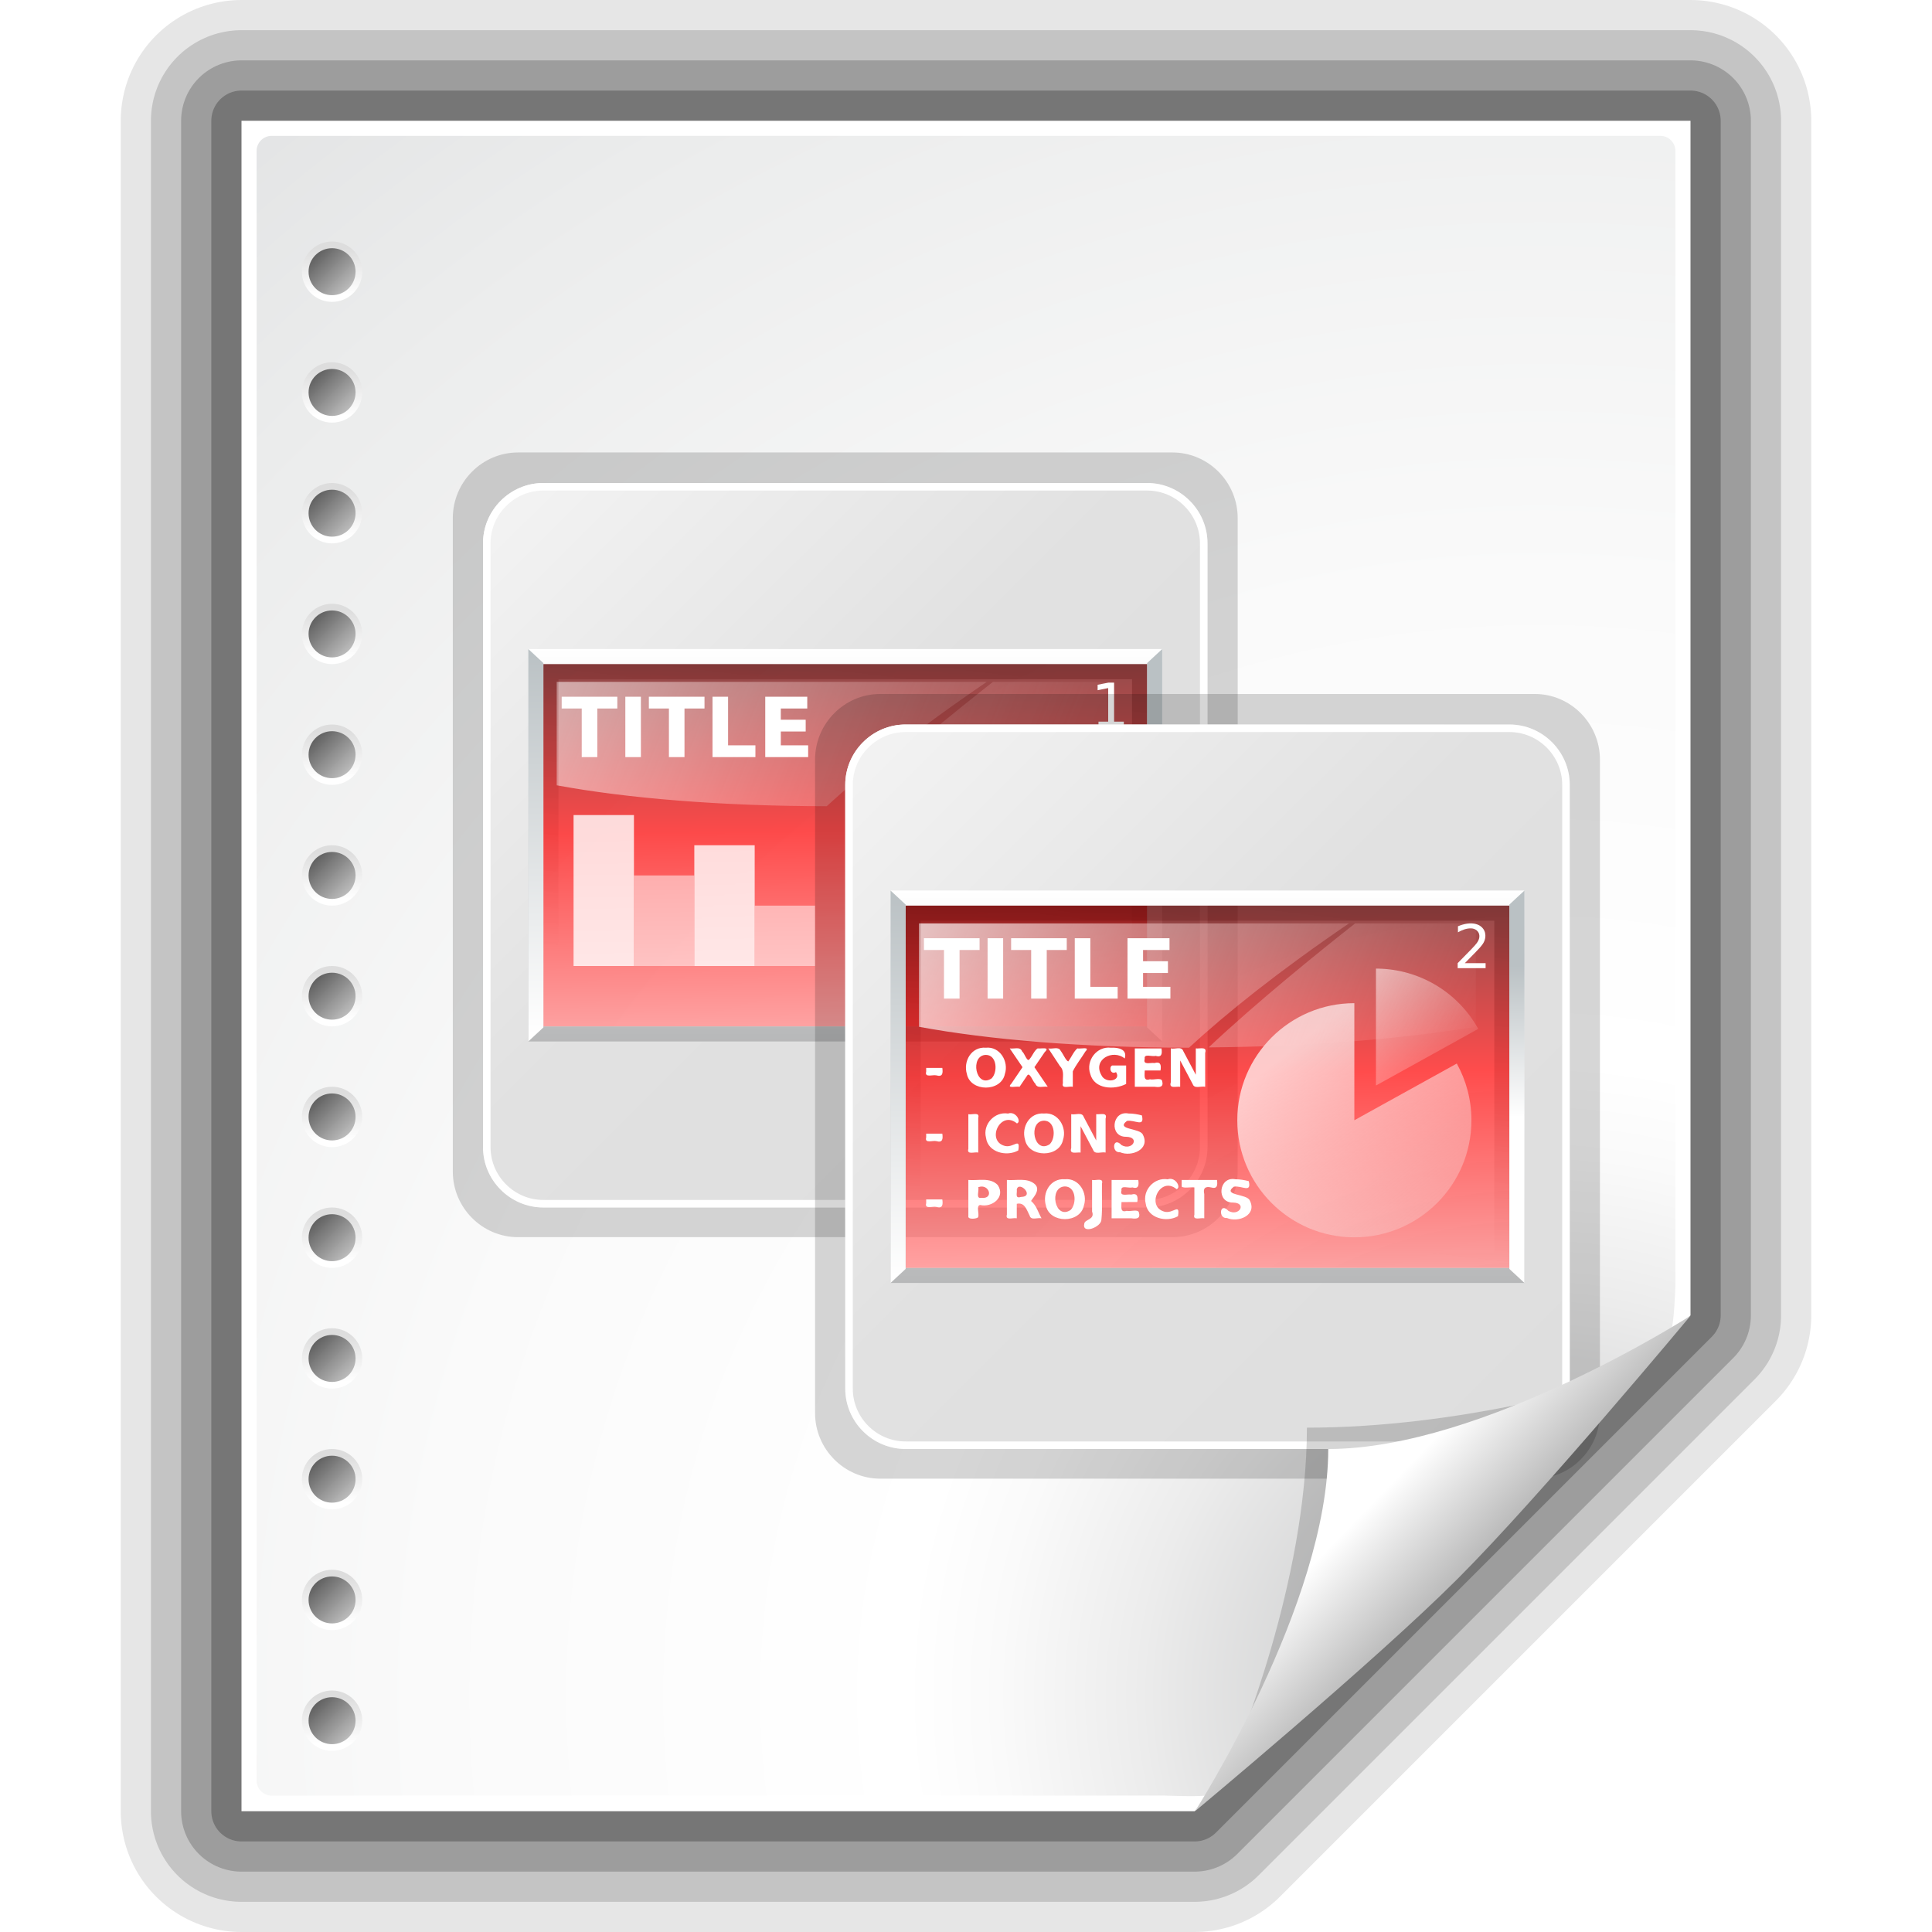 <?xml version="1.0" encoding="UTF-8" standalone="no"?>
<!-- Created with Inkscape (http://www.inkscape.org/) -->
<svg
   xmlns:dc="http://purl.org/dc/elements/1.1/"
   xmlns:cc="http://web.resource.org/cc/"
   xmlns:rdf="http://www.w3.org/1999/02/22-rdf-syntax-ns#"
   xmlns:svg="http://www.w3.org/2000/svg"
   xmlns="http://www.w3.org/2000/svg"
   xmlns:xlink="http://www.w3.org/1999/xlink"
   xmlns:sodipodi="http://sodipodi.sourceforge.net/DTD/sodipodi-0.dtd"
   xmlns:inkscape="http://www.inkscape.org/namespaces/inkscape"
   width="128"
   height="128"
   id="svg2606"
   sodipodi:version="0.32"
   inkscape:version="0.45.1"
   version="1.0"
   sodipodi:docname="application-vnd-oasis-opendocument-presentation.svg"
   inkscape:output_extension="org.inkscape.output.svg.inkscape"
   sodipodi:docbase="/home/david/sandbox">
  <defs
     id="defs2608">
    <linearGradient
       gradientTransform="translate(160,104)"
       y2="11.001"
       x2="24"
       y1="37"
       x1="24"
       gradientUnits="userSpaceOnUse"
       id="linearGradient3799">
      <stop
         id="stop3801"
         style="stop-color:#FFFFFF"
         offset="0.018" />
      <stop
         id="stop3803"
         style="stop-color:#BAC1C4"
         offset="0.797" />
    </linearGradient>
    <linearGradient
       id="linearGradient3634">
      <stop
         style="stop-color:#000000;stop-opacity:1;"
         offset="0"
         id="stop3636" />
      <stop
         style="stop-color:#000000;stop-opacity:0;"
         offset="1"
         id="stop3638" />
    </linearGradient>
    <linearGradient
       id="linearGradient3626">
      <stop
         style="stop-color:#4a0000;stop-opacity:1;"
         offset="0"
         id="stop3628" />
      <stop
         style="stop-color:#bf0000;stop-opacity:0;"
         offset="1"
         id="stop3630" />
    </linearGradient>
    <linearGradient
       gradientTransform="translate(160,104)"
       y2="53.562"
       x2="51.825"
       y1="-9.443"
       x1="-11.18"
       gradientUnits="userSpaceOnUse"
       id="linearGradient26574">
      <stop
         id="stop26576"
         style="stop-color:#FFFFFF"
         offset="0" />
      <stop
         id="stop26578"
         style="stop-color:#F7F7F7"
         offset="0.117" />
      <stop
         id="stop26580"
         style="stop-color:#E1E1E1"
         offset="0.555" />
      <stop
         id="stop26582"
         style="stop-color:#DEDEDE"
         offset="1" />
    </linearGradient>
    <radialGradient
       gradientUnits="userSpaceOnUse"
       r="139.559"
       cy="112.305"
       cx="102"
       id="radialGradient26542">
      <stop
         id="stop26544"
         style="stop-color:#b7b8b9;stop-opacity:1;"
         offset="0" />
      <stop
         id="stop26550"
         style="stop-color:#FFFFFF"
         offset="1" />
    </radialGradient>
    <linearGradient
       id="linearGradient25654">
      <stop
         style="stop-color:#470000;stop-opacity:1;"
         offset="0"
         id="stop25656" />
      <stop
         id="stop25700"
         offset="0.5"
         style="stop-color:#ff0000;stop-opacity:1;" />
      <stop
         style="stop-color:#ff7e7e;stop-opacity:1;"
         offset="1"
         id="stop25658" />
    </linearGradient>
    <linearGradient
       id="XMLID_11_"
       gradientUnits="userSpaceOnUse"
       x1="24"
       y1="10.9"
       x2="24"
       y2="36.101">
      <stop
         offset="0"
         style="stop-color:#FFFFFF"
         id="stop24298" />
      <stop
         offset="1"
         style="stop-color:#FFCC00"
         id="stop24300" />
    </linearGradient>
    <filter
       id="AI_GaussianBlur_1">
      <feGaussianBlur
         stdDeviation="1 "
         id="feGaussianBlur24251" />
    </filter>
    <linearGradient
       id="XMLID_10_"
       gradientUnits="userSpaceOnUse"
       x1="24"
       y1="36"
       x2="24"
       y2="12.001"
       gradientTransform="translate(160,104)"
       xlink:href="#radialGradient18119">
      <stop
         offset="0.012"
         style="stop-color:#E39700"
         id="stop24279" />
      <stop
         offset="0.148"
         style="stop-color:#F2C000"
         id="stop24285" />
      <stop
         offset="0.231"
         style="stop-color:#F3C300"
         id="stop24287" />
      <stop
         offset="0.923"
         style="stop-color:#E39700"
         id="stop24289" />
      <stop
         offset="1"
         style="stop-color:#914800"
         id="stop24291" />
    </linearGradient>
    <linearGradient
       id="XMLID_9_"
       gradientUnits="userSpaceOnUse"
       x1="24"
       y1="37"
       x2="24"
       y2="11.001"
       gradientTransform="translate(160,104)">
      <stop
         offset="0.018"
         style="stop-color:#FFFFFF"
         id="stop24272" />
      <stop
         offset="1"
         style="stop-color:#BAC1C4"
         id="stop24274" />
    </linearGradient>
    <linearGradient
       id="XMLID_7_"
       gradientUnits="userSpaceOnUse"
       x1="-11.18"
       y1="-9.443"
       x2="51.825"
       y2="53.562"
       gradientTransform="translate(160,104)">
      <stop
         offset="0"
         style="stop-color:#FFFFFF"
         id="stop24254" />
      <stop
         offset="0.367"
         style="stop-color:#F7F7F7"
         id="stop24256" />
      <stop
         offset="0.937"
         style="stop-color:#E1E1E1"
         id="stop24258" />
      <stop
         offset="1"
         style="stop-color:#DEDEDE"
         id="stop24260" />
    </linearGradient>
    <linearGradient
       gradientTransform="translate(-143,-64)"
       y2="76.9"
       x2="151.9"
       y1="79.101"
       x1="154.101"
       gradientUnits="userSpaceOnUse"
       id="XMLID_68_">
      <stop
         id="stop291"
         style="stop-color:#BBBBBB"
         offset="0" />
      <stop
         id="stop293"
         style="stop-color:#616161"
         offset="1" />
    </linearGradient>
    <linearGradient
       inkscape:collect="always"
       xlink:href="#XMLID_68_"
       id="linearGradient10028"
       gradientUnits="userSpaceOnUse"
       gradientTransform="translate(-143,-64)"
       x1="154.101"
       y1="79.101"
       x2="151.9"
       y2="76.9" />
    <linearGradient
       gradientTransform="translate(-143,-64)"
       y2="76.444"
       x2="153"
       y1="79.557"
       x1="153"
       gradientUnits="userSpaceOnUse"
       id="XMLID_67_">
      <stop
         id="stop284"
         style="stop-color:#FFFFFF"
         offset="0" />
      <stop
         id="stop286"
         style="stop-color:#DDDDDD"
         offset="1" />
    </linearGradient>
    <linearGradient
       inkscape:collect="always"
       xlink:href="#XMLID_67_"
       id="linearGradient10026"
       gradientUnits="userSpaceOnUse"
       gradientTransform="translate(-143,-64)"
       x1="153"
       y1="79.557"
       x2="153"
       y2="76.444" />
    <linearGradient
       gradientTransform="translate(-143,-64)"
       y2="84.9"
       x2="151.9"
       y1="87.101"
       x1="154.101"
       gradientUnits="userSpaceOnUse"
       id="XMLID_66_">
      <stop
         id="stop275"
         style="stop-color:#BBBBBB"
         offset="0" />
      <stop
         id="stop277"
         style="stop-color:#616161"
         offset="1" />
    </linearGradient>
    <linearGradient
       inkscape:collect="always"
       xlink:href="#XMLID_66_"
       id="linearGradient10024"
       gradientUnits="userSpaceOnUse"
       gradientTransform="translate(-143,-64)"
       x1="154.101"
       y1="87.101"
       x2="151.9"
       y2="84.9" />
    <linearGradient
       gradientTransform="translate(-143,-64)"
       y2="84.444"
       x2="153"
       y1="87.557"
       x1="153"
       gradientUnits="userSpaceOnUse"
       id="XMLID_65_">
      <stop
         id="stop268"
         style="stop-color:#FFFFFF"
         offset="0" />
      <stop
         id="stop270"
         style="stop-color:#DDDDDD"
         offset="1" />
    </linearGradient>
    <linearGradient
       inkscape:collect="always"
       xlink:href="#XMLID_65_"
       id="linearGradient10022"
       gradientUnits="userSpaceOnUse"
       gradientTransform="translate(-143,-64)"
       x1="153"
       y1="87.557"
       x2="153"
       y2="84.444" />
    <linearGradient
       gradientTransform="translate(-143,-64)"
       y2="92.9"
       x2="151.9"
       y1="95.101"
       x1="154.101"
       gradientUnits="userSpaceOnUse"
       id="XMLID_64_">
      <stop
         id="stop259"
         style="stop-color:#BBBBBB"
         offset="0" />
      <stop
         id="stop261"
         style="stop-color:#616161"
         offset="1" />
    </linearGradient>
    <linearGradient
       inkscape:collect="always"
       xlink:href="#XMLID_64_"
       id="linearGradient10020"
       gradientUnits="userSpaceOnUse"
       gradientTransform="translate(-143,-64)"
       x1="154.101"
       y1="95.101"
       x2="151.9"
       y2="92.9" />
    <linearGradient
       gradientTransform="translate(-143,-64)"
       y2="92.444"
       x2="153"
       y1="95.557"
       x1="153"
       gradientUnits="userSpaceOnUse"
       id="XMLID_63_">
      <stop
         id="stop252"
         style="stop-color:#FFFFFF"
         offset="0" />
      <stop
         id="stop254"
         style="stop-color:#DDDDDD"
         offset="1" />
    </linearGradient>
    <linearGradient
       inkscape:collect="always"
       xlink:href="#XMLID_63_"
       id="linearGradient10018"
       gradientUnits="userSpaceOnUse"
       gradientTransform="translate(-143,-64)"
       x1="153"
       y1="95.557"
       x2="153"
       y2="92.444" />
    <linearGradient
       gradientTransform="translate(-143,-64)"
       y2="100.9"
       x2="151.9"
       y1="103.101"
       x1="154.101"
       gradientUnits="userSpaceOnUse"
       id="XMLID_62_">
      <stop
         id="stop243"
         style="stop-color:#BBBBBB"
         offset="0" />
      <stop
         id="stop245"
         style="stop-color:#616161"
         offset="1" />
    </linearGradient>
    <linearGradient
       inkscape:collect="always"
       xlink:href="#XMLID_62_"
       id="linearGradient10016"
       gradientUnits="userSpaceOnUse"
       gradientTransform="translate(-143,-64)"
       x1="154.101"
       y1="103.101"
       x2="151.9"
       y2="100.9" />
    <linearGradient
       gradientTransform="translate(-143,-64)"
       y2="100.444"
       x2="153"
       y1="103.557"
       x1="153"
       gradientUnits="userSpaceOnUse"
       id="XMLID_61_">
      <stop
         id="stop236"
         style="stop-color:#FFFFFF"
         offset="0" />
      <stop
         id="stop238"
         style="stop-color:#DDDDDD"
         offset="1" />
    </linearGradient>
    <linearGradient
       inkscape:collect="always"
       xlink:href="#XMLID_61_"
       id="linearGradient10014"
       gradientUnits="userSpaceOnUse"
       gradientTransform="translate(-143,-64)"
       x1="153"
       y1="103.557"
       x2="153"
       y2="100.444" />
    <linearGradient
       gradientTransform="translate(-143,-64)"
       y2="108.9"
       x2="151.9"
       y1="111.101"
       x1="154.101"
       gradientUnits="userSpaceOnUse"
       id="XMLID_60_">
      <stop
         id="stop227"
         style="stop-color:#BBBBBB"
         offset="0" />
      <stop
         id="stop229"
         style="stop-color:#616161"
         offset="1" />
    </linearGradient>
    <linearGradient
       inkscape:collect="always"
       xlink:href="#XMLID_60_"
       id="linearGradient10012"
       gradientUnits="userSpaceOnUse"
       gradientTransform="translate(-143,-64)"
       x1="154.101"
       y1="111.101"
       x2="151.9"
       y2="108.9" />
    <linearGradient
       gradientTransform="translate(-143,-64)"
       y2="108.444"
       x2="153"
       y1="111.557"
       x1="153"
       gradientUnits="userSpaceOnUse"
       id="XMLID_59_">
      <stop
         id="stop220"
         style="stop-color:#FFFFFF"
         offset="0" />
      <stop
         id="stop222"
         style="stop-color:#DDDDDD"
         offset="1" />
    </linearGradient>
    <linearGradient
       inkscape:collect="always"
       xlink:href="#XMLID_59_"
       id="linearGradient10010"
       gradientUnits="userSpaceOnUse"
       gradientTransform="translate(-143,-64)"
       x1="153"
       y1="111.557"
       x2="153"
       y2="108.444" />
    <linearGradient
       gradientTransform="translate(-143,-64)"
       y2="116.9"
       x2="151.9"
       y1="119.101"
       x1="154.101"
       gradientUnits="userSpaceOnUse"
       id="XMLID_58_">
      <stop
         id="stop211"
         style="stop-color:#BBBBBB"
         offset="0" />
      <stop
         id="stop213"
         style="stop-color:#616161"
         offset="1" />
    </linearGradient>
    <linearGradient
       inkscape:collect="always"
       xlink:href="#XMLID_58_"
       id="linearGradient10008"
       gradientUnits="userSpaceOnUse"
       gradientTransform="translate(-143,-64)"
       x1="154.101"
       y1="119.101"
       x2="151.9"
       y2="116.9" />
    <linearGradient
       gradientTransform="translate(-143,-64)"
       y2="116.444"
       x2="153"
       y1="119.557"
       x1="153"
       gradientUnits="userSpaceOnUse"
       id="XMLID_57_">
      <stop
         id="stop204"
         style="stop-color:#FFFFFF"
         offset="0" />
      <stop
         id="stop206"
         style="stop-color:#DDDDDD"
         offset="1" />
    </linearGradient>
    <linearGradient
       inkscape:collect="always"
       xlink:href="#XMLID_57_"
       id="linearGradient10006"
       gradientUnits="userSpaceOnUse"
       gradientTransform="translate(-143,-64)"
       x1="153"
       y1="119.557"
       x2="153"
       y2="116.444" />
    <linearGradient
       gradientTransform="translate(-143,-64)"
       y2="124.9"
       x2="151.9"
       y1="127.101"
       x1="154.101"
       gradientUnits="userSpaceOnUse"
       id="XMLID_56_">
      <stop
         id="stop195"
         style="stop-color:#BBBBBB"
         offset="0" />
      <stop
         id="stop197"
         style="stop-color:#616161"
         offset="1" />
    </linearGradient>
    <linearGradient
       inkscape:collect="always"
       xlink:href="#XMLID_56_"
       id="linearGradient10004"
       gradientUnits="userSpaceOnUse"
       gradientTransform="translate(-143,-64)"
       x1="154.101"
       y1="127.101"
       x2="151.9"
       y2="124.9" />
    <linearGradient
       gradientTransform="translate(-143,-64)"
       y2="124.444"
       x2="153"
       y1="127.557"
       x1="153"
       gradientUnits="userSpaceOnUse"
       id="XMLID_55_">
      <stop
         id="stop188"
         style="stop-color:#FFFFFF"
         offset="0" />
      <stop
         id="stop190"
         style="stop-color:#DDDDDD"
         offset="1" />
    </linearGradient>
    <linearGradient
       inkscape:collect="always"
       xlink:href="#XMLID_55_"
       id="linearGradient10002"
       gradientUnits="userSpaceOnUse"
       gradientTransform="translate(-143,-64)"
       x1="153"
       y1="127.557"
       x2="153"
       y2="124.444" />
    <linearGradient
       gradientTransform="translate(-143,-64)"
       y2="132.9"
       x2="151.9"
       y1="135.101"
       x1="154.101"
       gradientUnits="userSpaceOnUse"
       id="XMLID_54_">
      <stop
         id="stop179"
         style="stop-color:#BBBBBB"
         offset="0" />
      <stop
         id="stop181"
         style="stop-color:#616161"
         offset="1" />
    </linearGradient>
    <linearGradient
       inkscape:collect="always"
       xlink:href="#XMLID_54_"
       id="linearGradient10000"
       gradientUnits="userSpaceOnUse"
       gradientTransform="translate(-143,-64)"
       x1="154.101"
       y1="135.101"
       x2="151.9"
       y2="132.9" />
    <linearGradient
       gradientTransform="translate(-143,-64)"
       y2="132.444"
       x2="153"
       y1="135.557"
       x1="153"
       gradientUnits="userSpaceOnUse"
       id="XMLID_53_">
      <stop
         id="stop172"
         style="stop-color:#FFFFFF"
         offset="0" />
      <stop
         id="stop174"
         style="stop-color:#DDDDDD"
         offset="1" />
    </linearGradient>
    <linearGradient
       inkscape:collect="always"
       xlink:href="#XMLID_53_"
       id="linearGradient9998"
       gradientUnits="userSpaceOnUse"
       gradientTransform="translate(-143,-64)"
       x1="153"
       y1="135.557"
       x2="153"
       y2="132.444" />
    <linearGradient
       gradientTransform="translate(-143,-64)"
       y2="140.9"
       x2="151.9"
       y1="143.101"
       x1="154.101"
       gradientUnits="userSpaceOnUse"
       id="XMLID_52_">
      <stop
         id="stop163"
         style="stop-color:#BBBBBB"
         offset="0" />
      <stop
         id="stop165"
         style="stop-color:#616161"
         offset="1" />
    </linearGradient>
    <linearGradient
       inkscape:collect="always"
       xlink:href="#XMLID_52_"
       id="linearGradient9996"
       gradientUnits="userSpaceOnUse"
       gradientTransform="translate(-143,-64)"
       x1="154.101"
       y1="143.101"
       x2="151.9"
       y2="140.9" />
    <linearGradient
       gradientTransform="translate(-143,-64)"
       y2="140.444"
       x2="153"
       y1="143.557"
       x1="153"
       gradientUnits="userSpaceOnUse"
       id="XMLID_51_">
      <stop
         id="stop156"
         style="stop-color:#FFFFFF"
         offset="0" />
      <stop
         id="stop158"
         style="stop-color:#DDDDDD"
         offset="1" />
    </linearGradient>
    <linearGradient
       inkscape:collect="always"
       xlink:href="#XMLID_51_"
       id="linearGradient9994"
       gradientUnits="userSpaceOnUse"
       gradientTransform="translate(-143,-64)"
       x1="153"
       y1="143.557"
       x2="153"
       y2="140.444" />
    <linearGradient
       gradientTransform="translate(-143,-64)"
       y2="148.9"
       x2="151.9"
       y1="151.101"
       x1="154.101"
       gradientUnits="userSpaceOnUse"
       id="XMLID_50_">
      <stop
         id="stop147"
         style="stop-color:#BBBBBB"
         offset="0" />
      <stop
         id="stop149"
         style="stop-color:#616161"
         offset="1" />
    </linearGradient>
    <linearGradient
       inkscape:collect="always"
       xlink:href="#XMLID_50_"
       id="linearGradient9992"
       gradientUnits="userSpaceOnUse"
       gradientTransform="translate(-143,-64)"
       x1="154.101"
       y1="151.101"
       x2="151.9"
       y2="148.9" />
    <linearGradient
       gradientTransform="translate(-143,-64)"
       y2="148.444"
       x2="153"
       y1="151.557"
       x1="153"
       gradientUnits="userSpaceOnUse"
       id="XMLID_49_">
      <stop
         id="stop140"
         style="stop-color:#FFFFFF"
         offset="0" />
      <stop
         id="stop142"
         style="stop-color:#DDDDDD"
         offset="1" />
    </linearGradient>
    <linearGradient
       inkscape:collect="always"
       xlink:href="#XMLID_49_"
       id="linearGradient9990"
       gradientUnits="userSpaceOnUse"
       gradientTransform="translate(-143,-64)"
       x1="153"
       y1="151.557"
       x2="153"
       y2="148.444" />
    <linearGradient
       gradientTransform="translate(-143,-64)"
       y2="156.9"
       x2="151.9"
       y1="159.101"
       x1="154.101"
       gradientUnits="userSpaceOnUse"
       id="XMLID_48_">
      <stop
         id="stop131"
         style="stop-color:#BBBBBB"
         offset="0" />
      <stop
         id="stop133"
         style="stop-color:#616161"
         offset="1" />
    </linearGradient>
    <linearGradient
       inkscape:collect="always"
       xlink:href="#XMLID_48_"
       id="linearGradient9988"
       gradientUnits="userSpaceOnUse"
       gradientTransform="translate(-143,-64)"
       x1="154.101"
       y1="159.101"
       x2="151.9"
       y2="156.9" />
    <linearGradient
       gradientTransform="translate(-143,-64)"
       y2="156.444"
       x2="153"
       y1="159.557"
       x1="153"
       gradientUnits="userSpaceOnUse"
       id="XMLID_47_">
      <stop
         id="stop124"
         style="stop-color:#FFFFFF"
         offset="0" />
      <stop
         id="stop126"
         style="stop-color:#DDDDDD"
         offset="1" />
    </linearGradient>
    <linearGradient
       inkscape:collect="always"
       xlink:href="#XMLID_47_"
       id="linearGradient9986"
       gradientUnits="userSpaceOnUse"
       gradientTransform="translate(-143,-64)"
       x1="153"
       y1="159.557"
       x2="153"
       y2="156.444" />
    <linearGradient
       gradientTransform="translate(-143,-64)"
       y2="164.9"
       x2="151.9"
       y1="167.101"
       x1="154.101"
       gradientUnits="userSpaceOnUse"
       id="XMLID_46_">
      <stop
         id="stop115"
         style="stop-color:#BBBBBB"
         offset="0" />
      <stop
         id="stop117"
         style="stop-color:#616161"
         offset="1" />
    </linearGradient>
    <linearGradient
       inkscape:collect="always"
       xlink:href="#XMLID_46_"
       id="linearGradient9984"
       gradientUnits="userSpaceOnUse"
       gradientTransform="translate(-143,-64)"
       x1="154.101"
       y1="167.101"
       x2="151.9"
       y2="164.9" />
    <linearGradient
       gradientTransform="translate(-143,-64)"
       y2="164.444"
       x2="153"
       y1="167.557"
       x1="153"
       gradientUnits="userSpaceOnUse"
       id="XMLID_45_">
      <stop
         id="stop108"
         style="stop-color:#FFFFFF"
         offset="0" />
      <stop
         id="stop110"
         style="stop-color:#DDDDDD"
         offset="1" />
    </linearGradient>
    <linearGradient
       inkscape:collect="always"
       xlink:href="#XMLID_45_"
       id="linearGradient9982"
       gradientUnits="userSpaceOnUse"
       gradientTransform="translate(-143,-64)"
       x1="153"
       y1="167.557"
       x2="153"
       y2="164.444" />
    <linearGradient
       gradientTransform="translate(-143,-64)"
       y2="172.9"
       x2="151.9"
       y1="175.101"
       x1="154.101"
       gradientUnits="userSpaceOnUse"
       id="XMLID_44_">
      <stop
         id="stop9739"
         style="stop-color:#BBBBBB"
         offset="0" />
      <stop
         id="stop101"
         style="stop-color:#616161"
         offset="1" />
    </linearGradient>
    <linearGradient
       inkscape:collect="always"
       xlink:href="#XMLID_44_"
       id="linearGradient9980"
       gradientUnits="userSpaceOnUse"
       gradientTransform="translate(-143,-64)"
       x1="154.101"
       y1="175.101"
       x2="151.9"
       y2="172.9" />
    <linearGradient
       gradientTransform="translate(-143,-64)"
       y2="172.444"
       x2="153"
       y1="175.557"
       x1="153"
       gradientUnits="userSpaceOnUse"
       id="XMLID_43_">
      <stop
         id="stop92"
         style="stop-color:#FFFFFF"
         offset="0" />
      <stop
         id="stop94"
         style="stop-color:#DDDDDD"
         offset="1" />
    </linearGradient>
    <linearGradient
       inkscape:collect="always"
       xlink:href="#XMLID_43_"
       id="linearGradient9978"
       gradientUnits="userSpaceOnUse"
       gradientTransform="translate(-143,-64)"
       x1="153"
       y1="175.557"
       x2="153"
       y2="172.444" />
    <linearGradient
       id="linearGradient3904">
      <stop
         style="stop-color:#ffffff;stop-opacity:1;"
         offset="0"
         id="stop3906" />
      <stop
         style="stop-color:#ffb5b5;stop-opacity:0;"
         offset="1"
         id="stop3908" />
    </linearGradient>
    <linearGradient
       y2="78.053"
       x2="50.697"
       y1="43.716"
       x1="45.04"
       gradientUnits="userSpaceOnUse"
       id="linearGradient3977">
      <stop
         id="stop3979"
         style="stop-color:#000000;stop-opacity:0;"
         offset="0" />
      <stop
         offset="0.429"
         style="stop-color:#2a0000;stop-opacity:0;"
         id="stop3989" />
      <stop
         id="stop3985"
         style="stop-color:#540000;stop-opacity:1;"
         offset="1" />
    </linearGradient>
    <radialGradient
       gradientUnits="userSpaceOnUse"
       r="36.5"
       cy="75.75"
       cx="55.75"
       id="XMLID_118_">
      <stop
         id="stop854"
         style="stop-color:#ffa788;stop-opacity:1;"
         offset="0" />
      <stop
         id="stop856"
         style="stop-color:#ec3831;stop-opacity:1;"
         offset="0.598" />
      <stop
         id="stop858"
         style="stop-color:#7b0000;stop-opacity:1;"
         offset="1" />
    </radialGradient>
    <linearGradient
       y2="78.053"
       x2="50.697"
       y1="43.716"
       x1="45.04"
       gradientUnits="userSpaceOnUse"
       id="XMLID_117_">
      <stop
         id="stop843"
         style="stop-color:#820b0b;stop-opacity:1;"
         offset="0" />
      <stop
         id="stop845"
         style="stop-color:#c71313;stop-opacity:1;"
         offset="0.353" />
      <stop
         id="stop847"
         style="stop-color:#e01515;stop-opacity:1;"
         offset="0.907" />
      <stop
         id="stop849"
         style="stop-color:#e31616;stop-opacity:1;"
         offset="1" />
    </linearGradient>
    <linearGradient
       y2="58.286"
       x2="40.444"
       y1="42"
       x1="40.444"
       gradientUnits="userSpaceOnUse"
       id="XMLID_116_">
      <stop
         id="stop836"
         style="stop-color:#FFFFFF"
         offset="0.195" />
      <stop
         id="stop838"
         style="stop-color:#BAC1C4"
         offset="1" />
    </linearGradient>
    <linearGradient
       y2="72.001"
       x2="71.556"
       y1="48"
       x1="71.556"
       gradientUnits="userSpaceOnUse"
       id="XMLID_115_">
      <stop
         id="stop829"
         style="stop-color:#FFFFFF"
         offset="0.018" />
      <stop
         id="stop831"
         style="stop-color:#BAC1C4"
         offset="1" />
    </linearGradient>
    <linearGradient
       y2="65.058"
       x2="70.518"
       y1="65.058"
       x1="40"
       gradientUnits="userSpaceOnUse"
       id="XMLID_114_">
      <stop
         id="stop802"
         style="stop-color:#B1B7BA"
         offset="0" />
      <stop
         id="stop804"
         style="stop-color:#D0D4D6"
         offset="0.065" />
      <stop
         id="stop806"
         style="stop-color:#EAECEC"
         offset="0.133" />
      <stop
         id="stop808"
         style="stop-color:#FAFAFA"
         offset="0.194" />
      <stop
         id="stop810"
         style="stop-color:#FFFFFF"
         offset="0.243" />
      <stop
         id="stop812"
         style="stop-color:#FFFFFF"
         offset="0.604" />
      <stop
         id="stop814"
         style="stop-color:#FBFBFC"
         offset="0.68" />
      <stop
         id="stop816"
         style="stop-color:#EEF0F1"
         offset="0.764" />
      <stop
         id="stop818"
         style="stop-color:#D8DDE1"
         offset="0.849" />
      <stop
         id="stop820"
         style="stop-color:#CCD3D7"
         offset="0.888" />
      <stop
         id="stop822"
         style="stop-color:#AAB0B4"
         offset="0.963" />
      <stop
         id="stop824"
         style="stop-color:#989DA1"
         offset="1" />
    </linearGradient>
    <linearGradient
       y2="55.61"
       x2="70.518"
       y1="55.61"
       x1="40"
       gradientUnits="userSpaceOnUse"
       id="XMLID_113_">
      <stop
         id="stop787"
         style="stop-color:#B1B7BA"
         offset="0" />
      <stop
         id="stop789"
         style="stop-color:#B8BFC2"
         offset="0.09" />
      <stop
         id="stop791"
         style="stop-color:#C7CED2"
         offset="0.32" />
      <stop
         id="stop793"
         style="stop-color:#CCD3D7"
         offset="0.503" />
      <stop
         id="stop795"
         style="stop-color:#AAB0B4"
         offset="0.835" />
      <stop
         id="stop797"
         style="stop-color:#989DA1"
         offset="1" />
    </linearGradient>
    <radialGradient
       gradientUnits="userSpaceOnUse"
       r="45.455"
       cy="46.786"
       cx="38.744"
       id="XMLID_112_">
      <stop
         id="stop770"
         style="stop-color:#E8E8E8"
         offset="0" />
      <stop
         id="stop772"
         style="stop-color:#F0F0F0"
         offset="0.123" />
      <stop
         id="stop774"
         style="stop-color:#FFFFFF"
         offset="0.26" />
      <stop
         id="stop776"
         style="stop-color:#F7F8F9"
         offset="0.378" />
      <stop
         id="stop778"
         style="stop-color:#E1E5E7"
         offset="0.561" />
      <stop
         id="stop780"
         style="stop-color:#CCD3D7"
         offset="0.698" />
    </radialGradient>
    <radialGradient
       gradientUnits="userSpaceOnUse"
       r="35.584"
       cy="42.383"
       cx="46.638"
       id="XMLID_111_">
      <stop
         id="stop757"
         style="stop-color:#FFFFFF"
         offset="0" />
      <stop
         id="stop759"
         style="stop-color:#F3F4F5"
         offset="0.235" />
      <stop
         id="stop761"
         style="stop-color:#D2D8DC"
         offset="0.661" />
      <stop
         id="stop763"
         style="stop-color:#CCD3D7"
         offset="0.734" />
      <stop
         id="stop765"
         style="stop-color:#E0E0E0"
         offset="1" />
    </radialGradient>
    <linearGradient
       y2="58.221"
       x2="39.508"
       y1="41.318"
       x1="39.508"
       gradientUnits="userSpaceOnUse"
       id="XMLID_110_">
      <stop
         id="stop748"
         style="stop-color:#FFFFFF"
         offset="0.195" />
      <stop
         id="stop750"
         style="stop-color:#BAC1C4"
         offset="1" />
    </linearGradient>
    <linearGradient
       y2="72.455"
       x2="72.491"
       y1="47.545"
       x1="72.491"
       gradientUnits="userSpaceOnUse"
       id="XMLID_109_">
      <stop
         id="stop741"
         style="stop-color:#FFFFFF"
         offset="0.018" />
      <stop
         id="stop743"
         style="stop-color:#BAC1C4"
         offset="1" />
    </linearGradient>
    <linearGradient
       y2="65.77"
       x2="71.426"
       y1="65.77"
       x1="39"
       gradientUnits="userSpaceOnUse"
       id="XMLID_107_">
      <stop
         id="stop703"
         style="stop-color:#B1B7BA"
         offset="0" />
      <stop
         id="stop705"
         style="stop-color:#D0D4D6"
         offset="0.065" />
      <stop
         id="stop707"
         style="stop-color:#EAECEC"
         offset="0.133" />
      <stop
         id="stop709"
         style="stop-color:#FAFAFA"
         offset="0.194" />
      <stop
         id="stop711"
         style="stop-color:#FFFFFF"
         offset="0.243" />
      <stop
         id="stop713"
         style="stop-color:#FFFFFF"
         offset="0.604" />
      <stop
         id="stop715"
         style="stop-color:#FBFBFC"
         offset="0.68" />
      <stop
         id="stop717"
         style="stop-color:#EEF0F1"
         offset="0.764" />
      <stop
         id="stop719"
         style="stop-color:#D8DDE1"
         offset="0.849" />
      <stop
         id="stop721"
         style="stop-color:#CCD3D7"
         offset="0.888" />
      <stop
         id="stop723"
         style="stop-color:#AAB0B4"
         offset="0.963" />
      <stop
         id="stop725"
         style="stop-color:#989DA1"
         offset="1" />
    </linearGradient>
    <linearGradient
       y2="55.227"
       x2="71.426"
       y1="55.227"
       x1="39"
       gradientUnits="userSpaceOnUse"
       id="XMLID_106_">
      <stop
         id="stop688"
         style="stop-color:#B1B7BA"
         offset="0" />
      <stop
         id="stop690"
         style="stop-color:#B8BFC2"
         offset="0.09" />
      <stop
         id="stop692"
         style="stop-color:#C7CED2"
         offset="0.32" />
      <stop
         id="stop694"
         style="stop-color:#CCD3D7"
         offset="0.503" />
      <stop
         id="stop696"
         style="stop-color:#AAB0B4"
         offset="0.835" />
      <stop
         id="stop698"
         style="stop-color:#989DA1"
         offset="1" />
    </linearGradient>
    <radialGradient
       gradientUnits="userSpaceOnUse"
       r="72.429"
       cy="35.223"
       cx="31.734"
       id="XMLID_105_">
      <stop
         id="stop671"
         style="stop-color:#E8E8E8"
         offset="0" />
      <stop
         id="stop673"
         style="stop-color:#F0F0F0"
         offset="0.123" />
      <stop
         id="stop675"
         style="stop-color:#FFFFFF"
         offset="0.26" />
      <stop
         id="stop677"
         style="stop-color:#F7F8F9"
         offset="0.378" />
      <stop
         id="stop679"
         style="stop-color:#E1E5E7"
         offset="0.561" />
      <stop
         id="stop681"
         style="stop-color:#CCD3D7"
         offset="0.698" />
    </radialGradient>
    <radialGradient
       gradientUnits="userSpaceOnUse"
       r="62.906"
       cy="25.5"
       cx="42.25"
       id="XMLID_104_">
      <stop
         id="stop658"
         style="stop-color:#FFFFFF"
         offset="0" />
      <stop
         id="stop660"
         style="stop-color:#F3F4F5"
         offset="0.284" />
      <stop
         id="stop662"
         style="stop-color:#D2D8DC"
         offset="0.8" />
      <stop
         id="stop666"
         style="stop-color:#ffffff;stop-opacity:1;"
         offset="1" />
    </radialGradient>
    <linearGradient
       y2="84.001"
       x2="56"
       y1="36"
       x1="56"
       gradientUnits="userSpaceOnUse"
       id="XMLID_103_">
      <stop
         id="stop651"
         style="stop-color:#B8BDBF"
         offset="0" />
      <stop
         id="stop653"
         style="stop-color:#85888A"
         offset="1" />
    </linearGradient>
    <linearGradient
       id="linearGradient9199">
      <stop
         style="stop-color:#ffffff;stop-opacity:1;"
         offset="0"
         id="stop9201" />
      <stop
         style="stop-color:#f8bdbd;stop-opacity:0.513;"
         offset="1"
         id="stop9203" />
    </linearGradient>
    <linearGradient
       id="linearGradient10207">
      <stop
         style="stop-color:#a2a2a2;stop-opacity:1;"
         offset="0"
         id="stop10209" />
      <stop
         style="stop-color:#ffffff;stop-opacity:1;"
         offset="1"
         id="stop10211" />
    </linearGradient>
    <linearGradient
       id="XMLID_12_"
       gradientUnits="userSpaceOnUse"
       x1="96"
       y1="104"
       x2="88"
       y2="96">
      <stop
         offset="0"
         style="stop-color:#888A85"
         id="stop83" />
      <stop
         offset="0.007"
         style="stop-color:#8C8E89"
         id="stop85" />
      <stop
         offset="0.067"
         style="stop-color:#ABACA9"
         id="stop87" />
      <stop
         offset="0.135"
         style="stop-color:#C5C6C4"
         id="stop89" />
      <stop
         offset="0.265"
         style="stop-color:#DBDBDA"
         id="stop91" />
      <stop
         offset="0.376"
         style="stop-color:#EBEBEB"
         id="stop93" />
      <stop
         offset="0.487"
         style="stop-color:#F7F7F6"
         id="stop95" />
      <stop
         offset="0.632"
         style="stop-color:#FDFDFD"
         id="stop97" />
      <stop
         offset="1"
         style="stop-color:#FFFFFF"
         id="stop99" />
    </linearGradient>
    <radialGradient
       id="XMLID_8_"
       cx="102"
       cy="112.305"
       r="139.559"
       gradientUnits="userSpaceOnUse">
      <stop
         offset="0"
         style="stop-color:#b7b8b9;stop-opacity:1;"
         id="stop41" />
      <stop
         offset="0.189"
         style="stop-color:#ECECEC"
         id="stop47" />
      <stop
         offset="0.257"
         style="stop-color:#FAFAFA"
         id="stop49" />
      <stop
         offset="0.301"
         style="stop-color:#FFFFFF"
         id="stop51" />
      <stop
         offset="0.531"
         style="stop-color:#FAFAFA"
         id="stop53" />
      <stop
         offset="0.845"
         style="stop-color:#EBECEC"
         id="stop55" />
      <stop
         offset="1"
         style="stop-color:#E1E2E3"
         id="stop57" />
    </radialGradient>
    <filter
       inkscape:collect="always"
       x="-0.192"
       width="1.384"
       y="-0.192"
       height="1.384"
       id="filter6697">
      <feGaussianBlur
         inkscape:collect="always"
         stdDeviation="1.945"
         id="feGaussianBlur6699" />
    </filter>
    <clipPath
       clipPathUnits="userSpaceOnUse"
       id="clipPath7084">
      <path
         style="fill:#000000;fill-opacity:1;fill-rule:evenodd;stroke:none;stroke-width:1px;stroke-linecap:butt;stroke-linejoin:miter;stroke-opacity:1"
         d="M 72,88 L 40,120 L 32,120 L 32,80 L 72,80 L 72,88 z"
         id="path7086" />
    </clipPath>
    <radialGradient
       inkscape:collect="always"
       xlink:href="#XMLID_8_"
       id="radialGradient9437"
       gradientUnits="userSpaceOnUse"
       gradientTransform="matrix(1,0,0,1,2e-6,3.0160848e-3)"
       cx="102"
       cy="112.305"
       r="139.559" />
    <linearGradient
       inkscape:collect="always"
       xlink:href="#linearGradient10207"
       id="linearGradient10213"
       x1="98.617"
       y1="106.414"
       x2="91.229"
       y2="99.255"
       gradientUnits="userSpaceOnUse" />
    <filter
       inkscape:collect="always"
       id="filter2770">
      <feGaussianBlur
         inkscape:collect="always"
         stdDeviation="2.079"
         id="feGaussianBlur2772" />
    </filter>
    <linearGradient
       inkscape:collect="always"
       xlink:href="#linearGradient3904"
       id="linearGradient24737"
       x1="37.82"
       y1="29.087"
       x2="26.506"
       y2="34"
       gradientUnits="userSpaceOnUse" />
    <linearGradient
       inkscape:collect="always"
       xlink:href="#linearGradient3904"
       id="linearGradient25541"
       gradientUnits="userSpaceOnUse"
       x1="37.82"
       y1="29.087"
       x2="26.506"
       y2="34" />
    <linearGradient
       inkscape:collect="always"
       xlink:href="#linearGradient3904"
       id="linearGradient25562"
       gradientUnits="userSpaceOnUse"
       x1="37.82"
       y1="29.087"
       x2="26.506"
       y2="34" />
    <linearGradient
       y2="36.101"
       x2="24"
       y1="10.9"
       x1="24"
       gradientUnits="userSpaceOnUse"
       id="linearGradient25148">
      <stop
         id="stop25150"
         style="stop-color:#FFFFFF;fill:url(#linearGradient24737);fill-opacity:1.0"
         offset="0" />
      <stop
         id="stop25152"
         style="stop-color:#FFCC00;fill:url(#linearGradient24737);fill-opacity:1.0"
         offset="1" />
    </linearGradient>
    <filter
       inkscape:collect="always"
       id="filter25573">
      <feGaussianBlur
         inkscape:collect="always"
         stdDeviation="0.34"
         id="feGaussianBlur25575" />
    </filter>
    <clipPath
       clipPathUnits="userSpaceOnUse"
       id="clipPath25581">
      <path
         style="fill:#8e79a5;fill-opacity:1"
         id="path25583"
         d="M 174,140 C 176.422,140 211.578,140 214,140 C 214,138.083 214,117.917 214,116 C 211.578,116 176.422,116 174,116 C 174,117.917 174,138.083 174,140 z" />
    </clipPath>
    <linearGradient
       inkscape:collect="always"
       xlink:href="#linearGradient3904"
       id="linearGradient25610"
       gradientUnits="userSpaceOnUse"
       x1="37.82"
       y1="29.087"
       x2="26.506"
       y2="34" />
    <linearGradient
       inkscape:collect="always"
       xlink:href="#linearGradient3904"
       id="linearGradient25633"
       gradientUnits="userSpaceOnUse"
       x1="37.82"
       y1="29.087"
       x2="26.506"
       y2="34" />
    <linearGradient
       inkscape:collect="always"
       xlink:href="#linearGradient3904"
       id="linearGradient25677"
       gradientUnits="userSpaceOnUse"
       x1="37.82"
       y1="29.087"
       x2="26.506"
       y2="34" />
    <linearGradient
       inkscape:collect="always"
       xlink:href="#XMLID_7_"
       id="linearGradient26440"
       gradientUnits="userSpaceOnUse"
       gradientTransform="translate(232,104)"
       x1="-11.18"
       y1="-9.443"
       x2="51.825"
       y2="53.562" />
    <radialGradient
       inkscape:collect="always"
       xlink:href="#XMLID_8_"
       id="radialGradient26442"
       gradientUnits="userSpaceOnUse"
       gradientTransform="translate(232,104)"
       cx="102"
       cy="112.305"
       r="139.559" />
    <linearGradient
       inkscape:collect="always"
       xlink:href="#XMLID_9_"
       id="linearGradient26444"
       gradientUnits="userSpaceOnUse"
       gradientTransform="translate(232,104)"
       x1="24"
       y1="37"
       x2="24"
       y2="11.001" />
    <linearGradient
       inkscape:collect="always"
       xlink:href="#linearGradient25654"
       id="linearGradient26446"
       gradientUnits="userSpaceOnUse"
       x1="182"
       y1="114"
       x2="182.25"
       y2="140.174"
       gradientTransform="translate(72,0)" />
    <linearGradient
       inkscape:collect="always"
       xlink:href="#linearGradient3904"
       id="linearGradient26448"
       gradientUnits="userSpaceOnUse"
       gradientTransform="matrix(1.226,0,0,1,187.355,68.502)"
       x1="59.249"
       y1="46.749"
       x2="59.249"
       y2="66.448" />
    <clipPath
       clipPathUnits="userSpaceOnUse"
       id="clipPath3562">
      <path
         style="fill:#000000;fill-opacity:1;stroke:none"
         id="path3564"
         d="M 204,104 L 164,104 C 161.8,104 160,105.8 160,108 L 160,148 C 160,150.2 161.8,152 164,152 L 204,152 C 206.2,152 208,150.2 208,148 L 208,108 C 208,105.8 206.2,104 204,104 z M 204,140 C 201.578,140 166.422,140 164,140 C 164,138.083 164,117.917 164,116 C 166.422,116 201.578,116 204,116 C 204,117.917 204,138.083 204,140 z" />
    </clipPath>
    <filter
       inkscape:collect="always"
       id="filter3618">
      <feGaussianBlur
         inkscape:collect="always"
         stdDeviation="0.99"
         id="feGaussianBlur3620" />
    </filter>
    <linearGradient
       inkscape:collect="always"
       xlink:href="#linearGradient3626"
       id="linearGradient3632"
       x1="199.986"
       y1="116"
       x2="197.383"
       y2="137.723"
       gradientUnits="userSpaceOnUse" />
    <linearGradient
       inkscape:collect="always"
       xlink:href="#linearGradient9199"
       id="linearGradient3640"
       x1="90.002"
       y1="60.101"
       x2="97.99"
       y2="70.178"
       gradientUnits="userSpaceOnUse" />
    <linearGradient
       inkscape:collect="always"
       xlink:href="#linearGradient9199"
       id="linearGradient3680"
       gradientUnits="userSpaceOnUse"
       x1="90.002"
       y1="60.101"
       x2="97.99"
       y2="70.178" />
    <linearGradient
       inkscape:collect="always"
       xlink:href="#linearGradient3626"
       id="linearGradient3684"
       gradientUnits="userSpaceOnUse"
       x1="199.986"
       y1="116"
       x2="197.383"
       y2="137.723" />
    <linearGradient
       inkscape:collect="always"
       xlink:href="#linearGradient3626"
       id="linearGradient3805"
       gradientUnits="userSpaceOnUse"
       x1="199.986"
       y1="116"
       x2="197.383"
       y2="137.723" />
    <linearGradient
       inkscape:collect="always"
       xlink:href="#linearGradient3626"
       id="linearGradient3877"
       gradientUnits="userSpaceOnUse"
       x1="199.986"
       y1="116"
       x2="197.383"
       y2="137.723" />
    <linearGradient
       inkscape:collect="always"
       xlink:href="#linearGradient26574"
       id="linearGradient3923"
       gradientUnits="userSpaceOnUse"
       gradientTransform="translate(46,40)"
       x1="-11.18"
       y1="-9.443"
       x2="46.168"
       y2="48" />
    <linearGradient
       inkscape:collect="always"
       xlink:href="#radialGradient26542"
       id="linearGradient3925"
       gradientUnits="userSpaceOnUse"
       gradientTransform="matrix(0.955,0,0,1,-105.636,-64)"
       x1="186.378"
       y1="141.072"
       x2="186.378"
       y2="114.962" />
    <linearGradient
       inkscape:collect="always"
       xlink:href="#linearGradient25654"
       id="linearGradient3927"
       gradientUnits="userSpaceOnUse"
       gradientTransform="translate(-114,-64)"
       x1="182"
       y1="114"
       x2="182.25"
       y2="140.174" />
    <linearGradient
       inkscape:collect="always"
       xlink:href="#XMLID_9_"
       id="linearGradient3929"
       gradientUnits="userSpaceOnUse"
       gradientTransform="matrix(0.512,0,0,1,47.465,40)"
       x1="24"
       y1="37"
       x2="24"
       y2="11.001" />
    <linearGradient
       inkscape:collect="always"
       xlink:href="#linearGradient3799"
       id="linearGradient3931"
       gradientUnits="userSpaceOnUse"
       gradientTransform="matrix(1,0,0,1,46,40)"
       x1="24"
       y1="26.251"
       x2="24"
       y2="13.376" />
    <linearGradient
       inkscape:collect="always"
       xlink:href="#linearGradient3904"
       id="linearGradient3933"
       gradientUnits="userSpaceOnUse"
       gradientTransform="matrix(1.19,0,0,0.634,2.684,22.446)"
       x1="35.575"
       y1="58.745"
       x2="71.499"
       y2="66.448" />
    <linearGradient
       inkscape:collect="always"
       xlink:href="#linearGradient3626"
       id="linearGradient3935"
       gradientUnits="userSpaceOnUse"
       x1="199.986"
       y1="116"
       x2="197.383"
       y2="137.723" />
    <linearGradient
       inkscape:collect="always"
       xlink:href="#linearGradient26574"
       id="linearGradient3937"
       gradientUnits="userSpaceOnUse"
       gradientTransform="translate(106,40)"
       x1="-11.18"
       y1="-9.443"
       x2="46.168"
       y2="48" />
    <linearGradient
       inkscape:collect="always"
       xlink:href="#radialGradient26542"
       id="linearGradient3939"
       gradientUnits="userSpaceOnUse"
       gradientTransform="matrix(0.955,0,0,1,-45.636,-64)"
       x1="186.378"
       y1="141.072"
       x2="186.378"
       y2="114.962" />
    <linearGradient
       inkscape:collect="always"
       xlink:href="#linearGradient25654"
       id="linearGradient3941"
       gradientUnits="userSpaceOnUse"
       gradientTransform="translate(-54,-64)"
       x1="182"
       y1="114"
       x2="182.25"
       y2="140.174" />
    <linearGradient
       inkscape:collect="always"
       xlink:href="#XMLID_9_"
       id="linearGradient3943"
       gradientUnits="userSpaceOnUse"
       gradientTransform="matrix(0.512,0,0,1,107.465,40)"
       x1="24"
       y1="37"
       x2="24"
       y2="11.001" />
    <linearGradient
       inkscape:collect="always"
       xlink:href="#linearGradient3799"
       id="linearGradient3945"
       gradientUnits="userSpaceOnUse"
       gradientTransform="matrix(1,0,0,1,106,40)"
       x1="24"
       y1="26.251"
       x2="24"
       y2="13.376" />
    <linearGradient
       inkscape:collect="always"
       xlink:href="#linearGradient9199"
       id="linearGradient3947"
       gradientUnits="userSpaceOnUse"
       x1="90.002"
       y1="60.101"
       x2="97.99"
       y2="70.178" />
    <linearGradient
       inkscape:collect="always"
       xlink:href="#linearGradient3904"
       id="linearGradient3949"
       gradientUnits="userSpaceOnUse"
       x1="223.437"
       y1="34.012"
       x2="205.853"
       y2="53.528" />
    <linearGradient
       inkscape:collect="always"
       xlink:href="#linearGradient9199"
       id="linearGradient3951"
       gradientUnits="userSpaceOnUse"
       x1="90.002"
       y1="60.101"
       x2="97.99"
       y2="70.178" />
    <linearGradient
       inkscape:collect="always"
       xlink:href="#linearGradient3904"
       id="linearGradient3953"
       gradientUnits="userSpaceOnUse"
       gradientTransform="matrix(1.19,0,0,0.634,62.684,22.446)"
       x1="35.575"
       y1="58.745"
       x2="71.499"
       y2="66.448" />
    <linearGradient
       inkscape:collect="always"
       xlink:href="#linearGradient3626"
       id="linearGradient3955"
       gradientUnits="userSpaceOnUse"
       x1="199.986"
       y1="116"
       x2="197.383"
       y2="137.723" />
  </defs>
  <sodipodi:namedview
     id="base"
     pagecolor="#ffffff"
     bordercolor="#666666"
     borderopacity="1.0"
     inkscape:pageopacity="0.0"
     inkscape:pageshadow="2"
     inkscape:zoom="4"
     inkscape:cx="97.958769"
     inkscape:cy="68.355137"
     inkscape:document-units="px"
     inkscape:current-layer="layer1"
     width="128px"
     height="128px"
     gridspacingx="4px"
     gridspacingy="4px"
     gridempspacing="2"
     showgrid="true"
     inkscape:grid-points="true"
     showguides="true"
     inkscape:guide-bbox="true"
     inkscape:window-width="1024"
     inkscape:window-height="697"
     inkscape:window-x="0"
     inkscape:window-y="0" />
  <g
     inkscape:label="Livello 1"
     inkscape:groupmode="layer"
     id="layer1">
    <path
       style="opacity:0.1;fill:none;fill-opacity:1;stroke:#000000;stroke-width:16;stroke-linejoin:round;stroke-miterlimit:4;stroke-dasharray:none;stroke-opacity:1"
       d="M 16,8 L 16,120 C 16,120 79.146,120 79.146,120 L 112,87.146 L 112,8 L 16,8 z "
       id="path3176"
       sodipodi:nodetypes="cccccc" />
    <path
       sodipodi:nodetypes="cccccc"
       id="path3174"
       d="M 16,8 L 16,120 C 16,120 79.146,120 79.146,120 L 112,87.146 L 112,8 L 16,8 z "
       style="opacity:0.15;fill:none;fill-opacity:1;stroke:#000000;stroke-width:12;stroke-linejoin:round;stroke-miterlimit:4;stroke-dasharray:none;stroke-opacity:1" />
    <path
       style="opacity:0.2;fill:none;fill-opacity:1;stroke:#000000;stroke-width:8;stroke-linejoin:round;stroke-miterlimit:4;stroke-dasharray:none;stroke-opacity:1"
       d="M 16,8 L 16,120 C 16,120 79.146,120 79.146,120 L 112,87.146 L 112,8 L 16,8 z "
       id="path3172"
       sodipodi:nodetypes="cccccc" />
    <path
       sodipodi:nodetypes="cccccc"
       id="path2789"
       d="M 16,8 L 16,120 C 16,120 79.146,120 79.146,120 L 112,87.146 L 112,8 L 16,8 z "
       style="opacity:0.25;fill:none;fill-opacity:1;stroke:#000000;stroke-width:4;stroke-linejoin:round;stroke-miterlimit:4;stroke-dasharray:none;stroke-opacity:1" />
    <path
       style="fill:#ffffff;fill-opacity:1"
       d="M 16,8 L 16,120 C 16,120 79.146,120 79.146,120 L 112,87.146 L 112,8 L 16,8 z"
       id="path34"
       sodipodi:nodetypes="cccccc" />
    <path
       style="fill:url(#radialGradient9437);fill-opacity:1"
       d="M 18,9 C 17.449,9 17,9.449 17,10 L 17,117.964 C 17,118.515 17.449,118.963 18,118.963 L 77.172,118.963 C 77.435,118.963 79.935,119.081 80.121,118.894 L 110.707,88.094 C 110.894,87.907 111,85.409 111,85.147 L 111,10 C 111,9.449 110.552,9 110,9 L 18,9 z"
       id="path59"
       sodipodi:nodetypes="ccccccccccc" />
    <g
       id="g9859"
       transform="translate(144,-176)">
      <g
         transform="translate(-132,180)"
         id="g89">
        <linearGradient
           gradientTransform="translate(-143,-64)"
           y2="172.444"
           x2="153"
           y1="175.557"
           x1="153"
           gradientUnits="userSpaceOnUse"
           id="linearGradient5868">
          <stop
             id="stop5870"
             style="stop-color:#FFFFFF"
             offset="0" />
          <stop
             id="stop5872"
             style="stop-color:#DDDDDD"
             offset="1" />
        </linearGradient>
        <circle
           id="circle96"
           r="2"
           cy="110"
           cx="10"
           style="fill:url(#linearGradient9978)"
           sodipodi:cx="10"
           sodipodi:cy="110"
           sodipodi:rx="2"
           sodipodi:ry="2" />
        <linearGradient
           gradientTransform="translate(-143,-64)"
           y2="172.9"
           x2="151.9"
           y1="175.101"
           x1="154.101"
           gradientUnits="userSpaceOnUse"
           id="linearGradient5875">
          <stop
             id="stop5877"
             style="stop-color:#BBBBBB"
             offset="0" />
          <stop
             id="stop5879"
             style="stop-color:#616161"
             offset="1" />
        </linearGradient>
        <circle
           id="circle103"
           r="1.556"
           cy="110"
           cx="10"
           style="fill:url(#linearGradient9980)"
           sodipodi:cx="10"
           sodipodi:cy="110"
           sodipodi:rx="1.556"
           sodipodi:ry="1.556" />
      </g>
      <g
         transform="translate(-132,180)"
         id="g105">
        <linearGradient
           gradientTransform="translate(-143,-64)"
           y2="164.444"
           x2="153"
           y1="167.557"
           x1="153"
           gradientUnits="userSpaceOnUse"
           id="linearGradient5883">
          <stop
             id="stop5885"
             style="stop-color:#FFFFFF"
             offset="0" />
          <stop
             id="stop5887"
             style="stop-color:#DDDDDD"
             offset="1" />
        </linearGradient>
        <circle
           id="circle112"
           r="2"
           cy="102"
           cx="10"
           style="fill:url(#linearGradient9982)"
           sodipodi:cx="10"
           sodipodi:cy="102"
           sodipodi:rx="2"
           sodipodi:ry="2" />
        <linearGradient
           gradientTransform="translate(-143,-64)"
           y2="164.9"
           x2="151.9"
           y1="167.101"
           x1="154.101"
           gradientUnits="userSpaceOnUse"
           id="linearGradient5890">
          <stop
             id="stop5892"
             style="stop-color:#BBBBBB"
             offset="0" />
          <stop
             id="stop5894"
             style="stop-color:#616161"
             offset="1" />
        </linearGradient>
        <circle
           id="circle119"
           r="1.556"
           cy="102"
           cx="10"
           style="fill:url(#linearGradient9984)"
           sodipodi:cx="10"
           sodipodi:cy="102"
           sodipodi:rx="1.556"
           sodipodi:ry="1.556" />
      </g>
      <g
         transform="translate(-132,180)"
         id="g121">
        <linearGradient
           gradientTransform="translate(-143,-64)"
           y2="156.444"
           x2="153"
           y1="159.557"
           x1="153"
           gradientUnits="userSpaceOnUse"
           id="linearGradient5898">
          <stop
             id="stop5900"
             style="stop-color:#FFFFFF"
             offset="0" />
          <stop
             id="stop5902"
             style="stop-color:#DDDDDD"
             offset="1" />
        </linearGradient>
        <circle
           id="circle128"
           r="2"
           cy="94"
           cx="10"
           style="fill:url(#linearGradient9986)"
           sodipodi:cx="10"
           sodipodi:cy="94"
           sodipodi:rx="2"
           sodipodi:ry="2" />
        <linearGradient
           gradientTransform="translate(-143,-64)"
           y2="156.9"
           x2="151.9"
           y1="159.101"
           x1="154.101"
           gradientUnits="userSpaceOnUse"
           id="linearGradient5905">
          <stop
             id="stop5907"
             style="stop-color:#BBBBBB"
             offset="0" />
          <stop
             id="stop5909"
             style="stop-color:#616161"
             offset="1" />
        </linearGradient>
        <circle
           id="circle135"
           r="1.556"
           cy="94"
           cx="10"
           style="fill:url(#linearGradient9988)"
           sodipodi:cx="10"
           sodipodi:cy="94"
           sodipodi:rx="1.556"
           sodipodi:ry="1.556" />
      </g>
      <g
         transform="translate(-132,180)"
         id="g137">
        <linearGradient
           gradientTransform="translate(-143,-64)"
           y2="148.444"
           x2="153"
           y1="151.557"
           x1="153"
           gradientUnits="userSpaceOnUse"
           id="linearGradient5913">
          <stop
             id="stop5915"
             style="stop-color:#FFFFFF"
             offset="0" />
          <stop
             id="stop5917"
             style="stop-color:#DDDDDD"
             offset="1" />
        </linearGradient>
        <circle
           id="circle144"
           r="2"
           cy="86"
           cx="10"
           style="fill:url(#linearGradient9990)"
           sodipodi:cx="10"
           sodipodi:cy="86"
           sodipodi:rx="2"
           sodipodi:ry="2" />
        <linearGradient
           gradientTransform="translate(-143,-64)"
           y2="148.9"
           x2="151.9"
           y1="151.101"
           x1="154.101"
           gradientUnits="userSpaceOnUse"
           id="linearGradient5920">
          <stop
             id="stop5922"
             style="stop-color:#BBBBBB"
             offset="0" />
          <stop
             id="stop5924"
             style="stop-color:#616161"
             offset="1" />
        </linearGradient>
        <circle
           id="circle151"
           r="1.556"
           cy="86"
           cx="10"
           style="fill:url(#linearGradient9992)"
           sodipodi:cx="10"
           sodipodi:cy="86"
           sodipodi:rx="1.556"
           sodipodi:ry="1.556" />
      </g>
      <g
         transform="translate(-132,180)"
         id="g153">
        <linearGradient
           gradientTransform="translate(-143,-64)"
           y2="140.444"
           x2="153"
           y1="143.557"
           x1="153"
           gradientUnits="userSpaceOnUse"
           id="linearGradient5928">
          <stop
             id="stop5930"
             style="stop-color:#FFFFFF"
             offset="0" />
          <stop
             id="stop5932"
             style="stop-color:#DDDDDD"
             offset="1" />
        </linearGradient>
        <circle
           id="circle160"
           r="2"
           cy="78"
           cx="10"
           style="fill:url(#linearGradient9994)"
           sodipodi:cx="10"
           sodipodi:cy="78"
           sodipodi:rx="2"
           sodipodi:ry="2" />
        <linearGradient
           gradientTransform="translate(-143,-64)"
           y2="140.9"
           x2="151.9"
           y1="143.101"
           x1="154.101"
           gradientUnits="userSpaceOnUse"
           id="linearGradient5935">
          <stop
             id="stop5937"
             style="stop-color:#BBBBBB"
             offset="0" />
          <stop
             id="stop5939"
             style="stop-color:#616161"
             offset="1" />
        </linearGradient>
        <circle
           id="circle167"
           r="1.556"
           cy="78"
           cx="10"
           style="fill:url(#linearGradient9996)"
           sodipodi:cx="10"
           sodipodi:cy="78"
           sodipodi:rx="1.556"
           sodipodi:ry="1.556" />
      </g>
      <g
         transform="translate(-132,180)"
         id="g169">
        <linearGradient
           gradientTransform="translate(-143,-64)"
           y2="132.444"
           x2="153"
           y1="135.557"
           x1="153"
           gradientUnits="userSpaceOnUse"
           id="linearGradient5943">
          <stop
             id="stop5945"
             style="stop-color:#FFFFFF"
             offset="0" />
          <stop
             id="stop5947"
             style="stop-color:#DDDDDD"
             offset="1" />
        </linearGradient>
        <circle
           id="circle176"
           r="2"
           cy="70"
           cx="10"
           style="fill:url(#linearGradient9998)"
           sodipodi:cx="10"
           sodipodi:cy="70"
           sodipodi:rx="2"
           sodipodi:ry="2" />
        <linearGradient
           gradientTransform="translate(-143,-64)"
           y2="132.9"
           x2="151.9"
           y1="135.101"
           x1="154.101"
           gradientUnits="userSpaceOnUse"
           id="linearGradient5950">
          <stop
             id="stop5952"
             style="stop-color:#BBBBBB"
             offset="0" />
          <stop
             id="stop5954"
             style="stop-color:#616161"
             offset="1" />
        </linearGradient>
        <circle
           id="circle183"
           r="1.556"
           cy="70"
           cx="10"
           style="fill:url(#linearGradient10000)"
           sodipodi:cx="10"
           sodipodi:cy="70"
           sodipodi:rx="1.556"
           sodipodi:ry="1.556" />
      </g>
      <g
         transform="translate(-132,180)"
         id="g185">
        <linearGradient
           gradientTransform="translate(-143,-64)"
           y2="124.444"
           x2="153"
           y1="127.557"
           x1="153"
           gradientUnits="userSpaceOnUse"
           id="linearGradient5958">
          <stop
             id="stop5960"
             style="stop-color:#FFFFFF"
             offset="0" />
          <stop
             id="stop5962"
             style="stop-color:#DDDDDD"
             offset="1" />
        </linearGradient>
        <circle
           id="circle192"
           r="2"
           cy="62"
           cx="10"
           style="fill:url(#linearGradient10002)"
           sodipodi:cx="10"
           sodipodi:cy="62"
           sodipodi:rx="2"
           sodipodi:ry="2" />
        <linearGradient
           gradientTransform="translate(-143,-64)"
           y2="124.9"
           x2="151.9"
           y1="127.101"
           x1="154.101"
           gradientUnits="userSpaceOnUse"
           id="linearGradient5965">
          <stop
             id="stop5967"
             style="stop-color:#BBBBBB"
             offset="0" />
          <stop
             id="stop5969"
             style="stop-color:#616161"
             offset="1" />
        </linearGradient>
        <circle
           id="circle199"
           r="1.556"
           cy="62"
           cx="10"
           style="fill:url(#linearGradient10004)"
           sodipodi:cx="10"
           sodipodi:cy="62"
           sodipodi:rx="1.556"
           sodipodi:ry="1.556" />
      </g>
      <g
         transform="translate(-132,180)"
         id="g201">
        <linearGradient
           gradientTransform="translate(-143,-64)"
           y2="116.444"
           x2="153"
           y1="119.557"
           x1="153"
           gradientUnits="userSpaceOnUse"
           id="linearGradient5973">
          <stop
             id="stop5975"
             style="stop-color:#FFFFFF"
             offset="0" />
          <stop
             id="stop5977"
             style="stop-color:#DDDDDD"
             offset="1" />
        </linearGradient>
        <circle
           id="circle208"
           r="2"
           cy="54"
           cx="10"
           style="fill:url(#linearGradient10006)"
           sodipodi:cx="10"
           sodipodi:cy="54"
           sodipodi:rx="2"
           sodipodi:ry="2" />
        <linearGradient
           gradientTransform="translate(-143,-64)"
           y2="116.9"
           x2="151.9"
           y1="119.101"
           x1="154.101"
           gradientUnits="userSpaceOnUse"
           id="linearGradient5980">
          <stop
             id="stop5982"
             style="stop-color:#BBBBBB"
             offset="0" />
          <stop
             id="stop5984"
             style="stop-color:#616161"
             offset="1" />
        </linearGradient>
        <circle
           id="circle215"
           r="1.556"
           cy="54"
           cx="10"
           style="fill:url(#linearGradient10008)"
           sodipodi:cx="10"
           sodipodi:cy="54"
           sodipodi:rx="1.556"
           sodipodi:ry="1.556" />
      </g>
      <g
         transform="translate(-132,180)"
         id="g217">
        <linearGradient
           gradientTransform="translate(-143,-64)"
           y2="108.444"
           x2="153"
           y1="111.557"
           x1="153"
           gradientUnits="userSpaceOnUse"
           id="linearGradient5988">
          <stop
             id="stop5990"
             style="stop-color:#FFFFFF"
             offset="0" />
          <stop
             id="stop5992"
             style="stop-color:#DDDDDD"
             offset="1" />
        </linearGradient>
        <circle
           id="circle224"
           r="2"
           cy="46"
           cx="10"
           style="fill:url(#linearGradient10010)"
           sodipodi:cx="10"
           sodipodi:cy="46"
           sodipodi:rx="2"
           sodipodi:ry="2" />
        <linearGradient
           gradientTransform="translate(-143,-64)"
           y2="108.9"
           x2="151.9"
           y1="111.101"
           x1="154.101"
           gradientUnits="userSpaceOnUse"
           id="linearGradient5995">
          <stop
             id="stop5997"
             style="stop-color:#BBBBBB"
             offset="0" />
          <stop
             id="stop5999"
             style="stop-color:#616161"
             offset="1" />
        </linearGradient>
        <circle
           id="circle231"
           r="1.556"
           cy="46"
           cx="10"
           style="fill:url(#linearGradient10012)"
           sodipodi:cx="10"
           sodipodi:cy="46"
           sodipodi:rx="1.556"
           sodipodi:ry="1.556" />
      </g>
      <g
         transform="translate(-132,180)"
         id="g233">
        <linearGradient
           gradientTransform="translate(-143,-64)"
           y2="100.444"
           x2="153"
           y1="103.557"
           x1="153"
           gradientUnits="userSpaceOnUse"
           id="linearGradient6003">
          <stop
             id="stop6005"
             style="stop-color:#FFFFFF"
             offset="0" />
          <stop
             id="stop6007"
             style="stop-color:#DDDDDD"
             offset="1" />
        </linearGradient>
        <circle
           id="circle240"
           r="2"
           cy="38"
           cx="10"
           style="fill:url(#linearGradient10014)"
           sodipodi:cx="10"
           sodipodi:cy="38"
           sodipodi:rx="2"
           sodipodi:ry="2" />
        <linearGradient
           gradientTransform="translate(-143,-64)"
           y2="100.9"
           x2="151.9"
           y1="103.101"
           x1="154.101"
           gradientUnits="userSpaceOnUse"
           id="linearGradient6010">
          <stop
             id="stop6012"
             style="stop-color:#BBBBBB"
             offset="0" />
          <stop
             id="stop6014"
             style="stop-color:#616161"
             offset="1" />
        </linearGradient>
        <circle
           id="circle247"
           r="1.556"
           cy="38"
           cx="10"
           style="fill:url(#linearGradient10016)"
           sodipodi:cx="10"
           sodipodi:cy="38"
           sodipodi:rx="1.556"
           sodipodi:ry="1.556" />
      </g>
      <g
         transform="translate(-132,180)"
         id="g249">
        <linearGradient
           gradientTransform="translate(-143,-64)"
           y2="92.444"
           x2="153"
           y1="95.557"
           x1="153"
           gradientUnits="userSpaceOnUse"
           id="linearGradient6018">
          <stop
             id="stop6020"
             style="stop-color:#FFFFFF"
             offset="0" />
          <stop
             id="stop6022"
             style="stop-color:#DDDDDD"
             offset="1" />
        </linearGradient>
        <circle
           id="circle256"
           r="2"
           cy="30"
           cx="10"
           style="fill:url(#linearGradient10018)"
           sodipodi:cx="10"
           sodipodi:cy="30"
           sodipodi:rx="2"
           sodipodi:ry="2" />
        <linearGradient
           gradientTransform="translate(-143,-64)"
           y2="92.9"
           x2="151.9"
           y1="95.101"
           x1="154.101"
           gradientUnits="userSpaceOnUse"
           id="linearGradient6025">
          <stop
             id="stop6027"
             style="stop-color:#BBBBBB"
             offset="0" />
          <stop
             id="stop6029"
             style="stop-color:#616161"
             offset="1" />
        </linearGradient>
        <circle
           id="circle263"
           r="1.556"
           cy="30"
           cx="10"
           style="fill:url(#linearGradient10020)"
           sodipodi:cx="10"
           sodipodi:cy="30"
           sodipodi:rx="1.556"
           sodipodi:ry="1.556" />
      </g>
      <g
         transform="translate(-132,180)"
         id="g265">
        <linearGradient
           gradientTransform="translate(-143,-64)"
           y2="84.444"
           x2="153"
           y1="87.557"
           x1="153"
           gradientUnits="userSpaceOnUse"
           id="linearGradient6033">
          <stop
             id="stop6035"
             style="stop-color:#FFFFFF"
             offset="0" />
          <stop
             id="stop6037"
             style="stop-color:#DDDDDD"
             offset="1" />
        </linearGradient>
        <circle
           id="circle272"
           r="2"
           cy="22"
           cx="10"
           style="fill:url(#linearGradient10022)"
           sodipodi:cx="10"
           sodipodi:cy="22"
           sodipodi:rx="2"
           sodipodi:ry="2" />
        <linearGradient
           gradientTransform="translate(-143,-64)"
           y2="84.9"
           x2="151.9"
           y1="87.101"
           x1="154.101"
           gradientUnits="userSpaceOnUse"
           id="linearGradient6040">
          <stop
             id="stop6042"
             style="stop-color:#BBBBBB"
             offset="0" />
          <stop
             id="stop6044"
             style="stop-color:#616161"
             offset="1" />
        </linearGradient>
        <circle
           id="circle279"
           r="1.556"
           cy="22"
           cx="10"
           style="fill:url(#linearGradient10024)"
           sodipodi:cx="10"
           sodipodi:cy="22"
           sodipodi:rx="1.556"
           sodipodi:ry="1.556" />
      </g>
      <g
         transform="translate(-132,180)"
         id="g281">
        <linearGradient
           gradientTransform="translate(-143,-64)"
           y2="76.444"
           x2="153"
           y1="79.557"
           x1="153"
           gradientUnits="userSpaceOnUse"
           id="linearGradient6048">
          <stop
             id="stop6050"
             style="stop-color:#FFFFFF"
             offset="0" />
          <stop
             id="stop6052"
             style="stop-color:#DDDDDD"
             offset="1" />
        </linearGradient>
        <circle
           id="circle288"
           r="2"
           cy="14"
           cx="10"
           style="fill:url(#linearGradient10026)"
           sodipodi:cx="10"
           sodipodi:cy="14"
           sodipodi:rx="2"
           sodipodi:ry="2" />
        <linearGradient
           gradientTransform="translate(-143,-64)"
           y2="76.9"
           x2="151.9"
           y1="79.101"
           x1="154.101"
           gradientUnits="userSpaceOnUse"
           id="linearGradient6055">
          <stop
             id="stop6057"
             style="stop-color:#BBBBBB"
             offset="0" />
          <stop
             id="stop6059"
             style="stop-color:#616161"
             offset="1" />
        </linearGradient>
        <circle
           id="circle295"
           r="1.556"
           cy="14"
           cx="10"
           style="fill:url(#linearGradient10028)"
           sodipodi:cx="10"
           sodipodi:cy="14"
           sodipodi:rx="1.556"
           sodipodi:ry="1.556" />
      </g>
    </g>
    <g
       id="g3881"
       transform="translate(-14,-8)">
      <path
         transform="matrix(1.04,0,0,1.061,-120.32,-72.367)"
         style="opacity:0.4;fill:#000000;fill-opacity:1;filter:url(#filter3618)"
         d="M 162.156,104 C 159.865,104 158,105.848 158,108.094 L 158,148.906 C 158,151.152 159.865,153 162.156,153 L 203.844,153 C 206.135,153 208,151.152 208,148.906 L 208,108.094 C 208,105.848 206.135,104 203.844,104 L 162.156,104 z M 163,115 L 203,115 L 203,116.25 C 203.078,116.25 203.793,116.25 203.844,116.25 C 203.844,118.207 203.844,138.793 203.844,140.75 C 201.321,140.75 164.679,140.75 162.156,140.75 C 162.156,138.793 162.156,118.207 162.156,116.25 C 162.207,116.25 162.922,116.25 163,116.25 L 163,115 z "
         id="path3839" />
      <path
         d="M 90,40 L 50,40 C 47.8,40 46,41.8 46,44 L 46,84 C 46,86.2 47.8,88 50,88 L 90,88 C 92.2,88 94,86.2 94,84 L 94,44 C 94,41.8 92.2,40 90,40 z M 90,76 C 87.578,76 52.422,76 50,76 C 50,74.083 50,53.917 50,52 C 52.422,52 87.578,52 90,52 C 90,53.917 90,74.083 90,76 z "
         id="path3841"
         style="fill:url(#linearGradient3923)" />
      <path
         clip-path="url(#clipPath3562)"
         style="fill:none;stroke:#ffffff;stroke-opacity:1"
         id="path3843"
         d="M 204,104 L 164,104 C 161.8,104 160,105.8 160,108 L 160,148 C 160,150.2 161.8,152 164,152 L 204,152 C 206.2,152 208,150.2 208,148 L 208,108 C 208,105.8 206.2,104 204,104 z M 204,140 C 201.578,140 166.422,140 164,140 C 164,138.083 164,117.917 164,116 C 166.422,116 201.578,116 204,116 C 204,117.917 204,138.083 204,140 z "
         transform="translate(-114,-64)" />
      <path
         id="path3845"
         d="M 49,51 L 49,77 L 91,77 L 91,51 L 49,51 z M 50,52 C 52.422,52 87.578,52 90,52 C 90,53.917 90,74.083 90,76 C 87.578,76 52.422,76 50,76 C 50,74.203 50,56.365 50,52.562 C 50,52.309 50,52.12 50,52 z "
         style="fill:url(#linearGradient3925);fill-opacity:1" />
      <rect
         style="opacity:0.7;fill:url(#linearGradient3927);fill-opacity:1;fill-rule:evenodd;stroke:none;stroke-width:2;stroke-linecap:butt;stroke-linejoin:round;stroke-miterlimit:4;stroke-dasharray:none;stroke-opacity:1"
         id="rect3847"
         width="40"
         height="24"
         x="50"
         y="52" />
      <path
         style="fill:url(#linearGradient3929)"
         d="M 49,51 L 49,77 L 50,76.071 L 50,51.929 L 49,51 z "
         id="path3849"
         sodipodi:nodetypes="ccccc" />
      <path
         style="fill:url(#linearGradient3931)"
         d="M 91,51 L 90,51.929 L 90,76.071 L 91,77 L 91,51 z "
         id="path3851"
         sodipodi:nodetypes="ccccc" />
      <path
         id="path3853"
         d="M 50.884,53.177 C 50.885,53.461 50.884,56.686 50.884,60.028 C 55.544,60.89 61.767,61.409 68.773,61.414 C 71.305,59.08 74.744,56.334 79.373,53.177 C 68.723,53.177 51.675,53.177 50.884,53.177 z M 79.782,53.177 C 77.299,55.135 73.353,58.317 70.075,61.394 C 76.658,61.339 82.825,60.841 87.778,60.028 C 87.778,56.682 87.778,53.462 87.778,53.177 C 87.445,53.177 84.21,53.177 79.782,53.177 z "
         style="opacity:0.6;fill:url(#linearGradient3933);fill-opacity:1" />
      <path
         sodipodi:nodetypes="ccccsc"
         style="opacity:0.5;fill:none;fill-opacity:1;stroke:url(#linearGradient3935);stroke-width:2;stroke-miterlimit:4;stroke-dasharray:none;stroke-opacity:1;filter:url(#filter25573)"
         id="path3855"
         d="M 174,140 C 176.422,140 211.578,140 214,140 C 214,138.083 214,117.917 214,116 C 211.578,116 176.422,116 174,116 C 174,116.12 174,116.311 174,116.564 C 174,120.366 174,138.203 174,140 z "
         clip-path="url(#clipPath25581)"
         transform="translate(-124,-64)" />
      <path
         style="fill:#ffffff;fill-opacity:1"
         d="M 51.213,54.16 L 54.899,54.16 L 54.899,54.94 L 53.573,54.94 L 53.573,58.16 L 52.541,58.16 L 52.541,54.94 L 51.213,54.94 L 51.213,54.16 M 55.43,54.16 L 56.461,54.16 L 56.461,58.16 L 55.43,58.16 L 55.43,54.16 M 56.989,54.16 L 60.675,54.16 L 60.675,54.94 L 59.349,54.94 L 59.349,58.16 L 58.318,58.16 L 58.318,54.94 L 56.989,54.94 L 56.989,54.16 M 61.206,54.16 L 62.237,54.16 L 62.237,57.38 L 64.048,57.38 L 64.048,58.16 L 61.206,58.16 L 61.206,54.16 M 64.7,54.16 L 67.483,54.16 L 67.483,54.94 L 65.731,54.94 L 65.731,55.684 L 67.379,55.684 L 67.379,56.464 L 65.731,56.464 L 65.731,57.38 L 67.542,57.38 L 67.542,58.16 L 64.7,58.16 L 64.7,54.16"
         id="text3857" />
      <path
         style="fill:#ffffff;fill-opacity:1"
         d="M 86.777,55.812 C 86.992,55.812 87.207,55.812 87.421,55.812 C 87.421,55.07 87.421,54.329 87.421,53.587 C 87.188,53.634 86.954,53.681 86.72,53.728 C 86.72,53.608 86.72,53.488 86.72,53.368 C 86.957,53.322 87.194,53.269 87.431,53.228 C 87.558,53.228 87.685,53.228 87.812,53.228 C 87.812,54.089 87.812,54.95 87.812,55.812 C 88.027,55.812 88.242,55.812 88.457,55.812 C 88.457,55.922 88.457,56.033 88.457,56.144 C 87.897,56.144 87.337,56.144 86.777,56.144 C 86.777,56.033 86.777,55.922 86.777,55.812 z "
         id="text3861" />
      <rect
         y="62"
         x="52"
         height="10"
         width="4"
         id="rect26363"
         style="opacity:0.8;fill:#ffffff;fill-opacity:1;fill-rule:evenodd;stroke:none;stroke-width:0.5;stroke-linecap:butt;stroke-linejoin:round;stroke-miterlimit:4;stroke-dasharray:none;stroke-opacity:1" />
      <rect
         style="opacity:0.5;fill:#ffffff;fill-opacity:1;fill-rule:evenodd;stroke:none;stroke-width:0.5;stroke-linecap:butt;stroke-linejoin:round;stroke-miterlimit:4;stroke-dasharray:none;stroke-opacity:1"
         id="rect26365"
         width="4"
         height="6"
         x="56"
         y="66" />
      <rect
         y="64"
         x="60"
         height="8"
         width="4"
         id="rect26367"
         style="opacity:0.8;fill:#ffffff;fill-opacity:1;fill-rule:evenodd;stroke:none;stroke-width:0.5;stroke-linecap:butt;stroke-linejoin:round;stroke-miterlimit:4;stroke-dasharray:none;stroke-opacity:1" />
      <rect
         style="opacity:0.5;fill:#ffffff;fill-opacity:1;fill-rule:evenodd;stroke:none;stroke-width:0.5;stroke-linecap:butt;stroke-linejoin:round;stroke-miterlimit:4;stroke-dasharray:none;stroke-opacity:1"
         id="rect26369"
         width="4"
         height="4"
         x="64"
         y="68" />
    </g>
    <g
       id="g3901"
       transform="translate(-50,8)">
      <path
         id="path25128"
         d="M 162.156,104 C 159.865,104 158,105.848 158,108.094 L 158,148.906 C 158,151.152 159.865,153 162.156,153 L 203.844,153 C 206.135,153 208,151.152 208,148.906 L 208,108.094 C 208,105.848 206.135,104 203.844,104 L 162.156,104 z M 163,115 L 203,115 L 203,116.25 C 203.078,116.25 203.793,116.25 203.844,116.25 C 203.844,118.207 203.844,138.793 203.844,140.75 C 201.321,140.75 164.679,140.75 162.156,140.75 C 162.156,138.793 162.156,118.207 162.156,116.25 C 162.207,116.25 162.922,116.25 163,116.25 L 163,115 z "
         style="opacity:0.4;fill:#000000;fill-opacity:1;filter:url(#filter3618)"
         transform="matrix(1.04,0,0,1.061,-60.32,-72.367)" />
      <path
         style="fill:url(#linearGradient3937)"
         id="path24262"
         d="M 150,40 L 110,40 C 107.8,40 106,41.8 106,44 L 106,84 C 106,86.2 107.8,88 110,88 L 150,88 C 152.2,88 154,86.2 154,84 L 154,44 C 154,41.8 152.2,40 150,40 z M 150,76 C 147.578,76 112.422,76 110,76 C 110,74.083 110,53.917 110,52 C 112.422,52 147.578,52 150,52 C 150,53.917 150,74.083 150,76 z " />
      <path
         transform="translate(-54,-64)"
         d="M 204,104 L 164,104 C 161.8,104 160,105.8 160,108 L 160,148 C 160,150.2 161.8,152 164,152 L 204,152 C 206.2,152 208,150.2 208,148 L 208,108 C 208,105.8 206.2,104 204,104 z M 204,140 C 201.578,140 166.422,140 164,140 C 164,138.083 164,117.917 164,116 C 166.422,116 201.578,116 204,116 C 204,117.917 204,138.083 204,140 z "
         id="path2592"
         style="fill:none;stroke:#ffffff;stroke-opacity:1"
         clip-path="url(#clipPath3562)" />
      <path
         style="fill:url(#linearGradient3939);fill-opacity:1"
         d="M 109,51 L 109,77 L 151,77 L 151,51 L 109,51 z M 110,52 C 112.422,52 147.578,52 150,52 C 150,53.917 150,74.083 150,76 C 147.578,76 112.422,76 110,76 C 110,74.203 110,56.365 110,52.562 C 110,52.309 110,52.12 110,52 z "
         id="path3596" />
      <rect
         y="52"
         x="110"
         height="24"
         width="40"
         id="rect25643"
         style="opacity:0.7;fill:url(#linearGradient3941);fill-opacity:1;fill-rule:evenodd;stroke:none;stroke-width:2;stroke-linecap:butt;stroke-linejoin:round;stroke-miterlimit:4;stroke-dasharray:none;stroke-opacity:1" />
      <path
         sodipodi:nodetypes="ccccc"
         id="path3600"
         d="M 109,51 L 109,77 L 110,76.071 L 110,51.929 L 109,51 z "
         style="fill:url(#linearGradient3943)" />
      <path
         sodipodi:nodetypes="ccccc"
         id="polygon24276"
         d="M 151,51 L 150,51.929 L 150,76.071 L 151,77 L 151,51 z "
         style="fill:url(#linearGradient3945)" />
      <g
         style="fill:url(#linearGradient3951);fill-opacity:1"
         transform="matrix(1.333,0,0,1.333,19.999,-22)"
         id="g3622">
        <path
           style="opacity:0.7;fill:url(#linearGradient3947);fill-opacity:1;fill-rule:evenodd;stroke:none;stroke-width:2;stroke-linecap:butt;stroke-linejoin:round;stroke-miterlimit:4;stroke-opacity:1"
           d="M 84.002,66.181 C 84.002,69.393 86.608,72 89.82,72 C 93.032,72 95.639,69.393 95.639,66.181 C 95.639,65.159 95.375,64.198 94.912,63.363 L 89.82,66.181 L 89.82,60.362 C 86.608,60.362 84.002,62.969 84.002,66.181 z "
           id="path26379" />
        <path
           transform="matrix(0,-0.369,0.369,0,76.226,141.485)"
           d="M 224.5,39.75 A 15.75,15.75 0 0 1 216.381,53.528 L 208.75,39.75 z"
           sodipodi:ry="15.75"
           sodipodi:rx="15.75"
           sodipodi:cy="39.75"
           sodipodi:cx="208.75"
           id="path26381"
           style="opacity:0.7;fill:url(#linearGradient3949);fill-opacity:1;fill-rule:evenodd;stroke:none;stroke-width:2;stroke-linecap:butt;stroke-linejoin:round;stroke-miterlimit:4;stroke-dasharray:none;stroke-opacity:1"
           sodipodi:type="arc"
           sodipodi:start="0"
           sodipodi:end="1.065005" />
      </g>
      <path
         style="fill:#ffffff;fill-opacity:1"
         d="M 111.362,62.75 C 111.719,62.75 112.075,62.75 112.431,62.75 C 112.479,63.094 112.458,63.37 112.037,63.246 C 111.79,63.185 111.247,63.422 111.362,62.999 C 111.362,62.916 111.362,62.833 111.362,62.75 z M 115.316,61.889 C 114.23,61.919 114.642,64.142 115.692,63.451 C 116.114,63.044 116.063,61.891 115.316,61.889 L 115.316,61.889 z M 115.316,61.414 C 116.248,61.316 116.85,62.331 116.575,63.158 C 116.329,64.355 114.304,64.354 114.058,63.158 C 113.804,62.308 114.356,61.334 115.316,61.414 L 115.316,61.414 z M 118.533,62.704 C 118.827,63.137 119.121,63.569 119.415,64.001 C 119.132,63.951 118.719,64.147 118.593,63.798 C 118.423,63.653 118.253,63.089 118.083,63.215 C 117.905,63.477 117.727,63.739 117.55,64.001 C 117.334,63.951 116.652,64.148 117.002,63.798 C 117.25,63.433 117.498,63.069 117.745,62.704 C 117.463,62.29 117.18,61.875 116.898,61.46 C 117.181,61.51 117.596,61.314 117.721,61.664 C 117.888,61.781 118.055,62.435 118.222,62.156 C 118.404,61.941 118.523,61.606 118.743,61.46 C 118.996,61.491 119.604,61.334 119.215,61.705 C 118.987,62.038 118.76,62.371 118.533,62.704 z M 119.453,61.46 C 119.723,61.522 120.145,61.308 120.275,61.626 C 120.442,61.831 120.608,62.259 120.774,62.324 C 120.983,62.05 121.13,61.665 121.376,61.46 C 121.588,61.51 122.259,61.313 121.909,61.666 C 121.641,62.107 121.299,62.526 121.076,62.98 C 121.076,63.321 121.076,63.661 121.076,64.001 C 120.835,63.942 120.3,64.177 120.421,63.755 C 120.388,63.375 120.536,62.941 120.231,62.643 C 119.972,62.248 119.712,61.854 119.453,61.46 z M 124.61,63.813 C 123.824,64.226 122.502,64.17 122.232,63.154 C 121.926,62.278 122.655,61.305 123.592,61.414 C 124.099,61.388 124.704,61.516 124.516,62.129 C 123.737,61.486 122.372,62.191 122.972,63.235 C 123.241,63.816 124.323,63.612 123.939,63.03 C 123.56,63.229 123.458,62.678 123.687,62.59 C 123.995,62.59 124.302,62.59 124.61,62.59 C 124.61,62.998 124.61,63.405 124.61,63.813 z M 125.185,61.46 C 125.775,61.46 126.364,61.46 126.954,61.46 C 127.001,61.804 126.98,62.08 126.559,61.955 C 126.328,62.029 125.768,61.775 125.841,62.153 C 125.708,62.591 126.223,62.382 126.482,62.429 C 126.901,62.309 126.941,62.569 126.887,62.922 C 126.543,62.927 126.189,62.923 125.841,62.924 C 125.844,63.23 125.735,63.648 126.186,63.506 C 126.424,63.569 126.916,63.378 126.991,63.605 C 127.114,64.024 126.844,64.051 126.498,64.001 C 126.061,64.001 125.623,64.001 125.185,64.001 C 125.185,63.154 125.185,62.307 125.185,61.46 z M 127.568,61.46 C 127.839,61.525 128.283,61.301 128.393,61.634 C 128.67,62.157 128.947,62.68 129.225,63.203 C 129.225,62.622 129.225,62.041 129.225,61.46 C 129.495,61.495 129.985,61.311 129.846,61.756 C 129.846,62.505 129.846,63.253 129.846,64.001 C 129.575,63.937 129.131,64.16 129.021,63.827 C 128.744,63.304 128.467,62.781 128.19,62.258 C 128.19,62.839 128.19,63.42 128.19,64.001 C 127.919,63.967 127.429,64.151 127.568,63.706 C 127.568,62.957 127.568,62.209 127.568,61.46 z M 111.362,67.108 C 111.719,67.108 112.075,67.108 112.431,67.108 C 112.479,67.452 112.458,67.727 112.037,67.603 C 111.79,67.543 111.247,67.779 111.362,67.357 C 111.362,67.274 111.362,67.191 111.362,67.108 z M 114.156,65.818 C 114.397,65.877 114.932,65.642 114.811,66.064 C 114.811,66.829 114.811,67.594 114.811,68.359 C 114.57,68.299 114.034,68.535 114.156,68.112 C 114.156,67.347 114.156,66.583 114.156,65.818 z M 117.465,68.219 C 116.7,68.651 115.454,68.357 115.326,67.379 C 115.093,66.499 115.888,65.629 116.785,65.775 C 117.291,65.588 117.699,66.319 117.374,66.429 C 116.285,65.518 115.31,67.58 116.567,67.919 C 117.157,68.075 117.612,67.304 117.465,68.219 z M 119.17,66.247 C 118.084,66.276 118.495,68.499 119.545,67.809 C 119.968,67.402 119.917,66.249 119.17,66.247 L 119.17,66.247 z M 119.17,65.772 C 120.101,65.673 120.703,66.689 120.428,67.516 C 120.183,68.712 118.158,68.712 117.912,67.516 C 117.658,66.666 118.21,65.692 119.17,65.772 L 119.17,65.772 z M 120.971,65.818 C 121.242,65.882 121.686,65.659 121.795,65.992 C 122.072,66.515 122.35,67.038 122.627,67.561 C 122.627,66.98 122.627,66.399 122.627,65.818 C 122.898,65.852 123.388,65.668 123.248,66.113 C 123.248,66.862 123.248,67.61 123.248,68.359 C 122.978,68.294 122.533,68.518 122.424,68.185 C 122.147,67.662 121.869,67.139 121.592,66.616 C 121.592,67.197 121.592,67.778 121.592,68.359 C 121.321,68.324 120.831,68.508 120.971,68.063 C 120.971,67.315 120.971,66.566 120.971,65.818 z M 125.653,65.898 C 125.849,66.718 125.196,66.173 124.665,66.263 C 123.873,66.865 125.544,66.722 125.72,67.18 C 126.223,68.142 124.968,68.668 124.202,68.337 C 123.615,68.404 123.727,67.238 124.307,67.869 C 125.025,68.263 125.552,67.332 124.61,67.315 C 123.472,67.334 123.661,65.558 124.765,65.772 C 125.065,65.772 125.364,65.821 125.653,65.898 L 125.653,65.898 z M 111.362,71.465 C 111.719,71.465 112.075,71.465 112.431,71.465 C 112.479,71.809 112.458,72.085 112.037,71.961 C 111.79,71.9 111.247,72.137 111.362,71.714 C 111.362,71.631 111.362,71.548 111.362,71.465 z M 114.156,70.175 C 114.808,70.234 115.592,69.985 116.101,70.51 C 116.648,71.315 115.716,72.016 114.947,71.835 C 114.657,71.853 114.882,72.386 114.811,72.624 C 114.793,72.753 114.089,72.83 114.156,72.568 C 114.156,71.771 114.156,70.973 114.156,70.175 z M 114.811,70.65 C 114.885,70.878 114.629,71.436 115.008,71.36 C 115.882,71.463 115.534,70.396 114.828,70.65 L 114.811,70.65 z M 117.64,71.302 C 118.595,71.273 117.515,70.206 117.364,70.798 C 117.404,71.052 117.215,71.425 117.64,71.302 z M 117.364,71.755 C 117.364,72.075 117.364,72.396 117.364,72.716 C 117.123,72.657 116.587,72.892 116.709,72.47 C 116.709,71.705 116.709,70.94 116.709,70.175 C 117.322,70.228 118.037,70.013 118.548,70.44 C 119.045,70.866 118.269,71.512 118.319,71.578 C 118.671,71.866 118.783,72.333 119.003,72.716 C 118.747,72.649 118.304,72.881 118.218,72.539 C 118.025,72.177 117.902,71.639 117.364,71.755 z M 120.552,70.604 C 119.466,70.634 119.878,72.857 120.927,72.166 C 121.35,71.759 121.299,70.606 120.552,70.604 L 120.552,70.604 z M 120.552,70.129 C 121.483,70.031 122.085,71.046 121.811,71.873 C 121.565,73.07 119.54,73.069 119.294,71.873 C 119.04,71.023 119.592,70.049 120.552,70.129 L 120.552,70.129 z M 122.353,70.175 C 122.594,70.235 123.13,69.999 123.008,70.422 C 122.989,71.211 123.05,72.007 122.972,72.792 C 122.995,73.288 121.657,73.809 121.837,73.069 C 121.87,72.776 122.558,72.813 122.353,72.272 C 122.353,71.573 122.353,70.874 122.353,70.175 z M 123.647,70.175 C 124.236,70.175 124.826,70.175 125.415,70.175 C 125.463,70.519 125.441,70.795 125.021,70.67 C 124.789,70.744 124.229,70.49 124.302,70.868 C 124.169,71.306 124.684,71.097 124.943,71.144 C 125.362,71.024 125.402,71.284 125.349,71.637 C 125.004,71.642 124.65,71.637 124.302,71.639 C 124.305,71.945 124.196,72.363 124.647,72.221 C 124.886,72.284 125.378,72.093 125.453,72.32 C 125.576,72.739 125.305,72.766 124.959,72.716 C 124.522,72.716 124.084,72.716 123.647,72.716 C 123.647,71.869 123.647,71.022 123.647,70.175 z M 128.045,72.577 C 127.28,73.008 126.035,72.715 125.906,71.736 C 125.674,70.856 126.469,69.987 127.366,70.132 C 127.871,69.945 128.279,70.676 127.954,70.786 C 126.865,69.875 125.891,71.938 127.147,72.277 C 127.737,72.433 128.192,71.661 128.045,72.577 z M 128.287,70.175 C 129.067,70.175 129.848,70.175 130.629,70.175 C 130.676,70.519 130.655,70.795 130.234,70.67 C 129.849,70.582 129.695,70.726 129.786,71.114 C 129.786,71.648 129.786,72.182 129.786,72.716 C 129.545,72.657 129.009,72.892 129.131,72.47 C 129.131,71.87 129.131,71.27 129.131,70.67 C 128.869,70.634 128.465,70.741 128.287,70.621 C 128.287,70.472 128.287,70.324 128.287,70.175 z M 132.734,70.255 C 132.93,71.076 132.277,70.531 131.745,70.62 C 130.954,71.222 132.625,71.079 132.801,71.537 C 133.304,72.499 132.049,73.025 131.283,72.694 C 130.696,72.762 130.807,71.596 131.388,72.226 C 132.106,72.62 132.633,71.689 131.691,71.673 C 130.553,71.692 130.742,69.915 131.846,70.129 C 132.146,70.13 132.445,70.179 132.734,70.255 L 132.734,70.255 z "
         id="text26392" />
      <path
         style="opacity:0.8;fill:url(#linearGradient3953);fill-opacity:1"
         d="M 110.884,53.177 C 110.885,53.461 110.884,56.686 110.884,60.028 C 115.544,60.89 121.767,61.409 128.773,61.414 C 131.305,59.08 134.744,56.334 139.373,53.177 C 128.723,53.177 111.675,53.177 110.884,53.177 z M 139.782,53.177 C 137.299,55.135 133.353,58.317 130.075,61.394 C 136.658,61.339 142.825,60.841 147.778,60.028 C 147.778,56.682 147.778,53.462 147.778,53.177 C 147.445,53.177 144.21,53.177 139.782,53.177 z "
         id="path25696" />
      <path
         transform="translate(-64,-64)"
         clip-path="url(#clipPath25581)"
         d="M 174,140 C 176.422,140 211.578,140 214,140 C 214,138.083 214,117.917 214,116 C 211.578,116 176.422,116 174,116 C 174,116.12 174,116.311 174,116.564 C 174,120.366 174,138.203 174,140 z "
         id="path25551"
         style="opacity:0.5;fill:none;fill-opacity:1;stroke:url(#linearGradient3955);stroke-width:2;stroke-miterlimit:4;stroke-dasharray:none;stroke-opacity:1;filter:url(#filter25573)"
         sodipodi:nodetypes="ccccsc" />
      <path
         style="fill:#ffffff;fill-opacity:1"
         d="M 111.213,54.16 L 114.899,54.16 L 114.899,54.94 L 113.573,54.94 L 113.573,58.16 L 112.541,58.16 L 112.541,54.94 L 111.213,54.94 L 111.213,54.16 M 115.43,54.16 L 116.461,54.16 L 116.461,58.16 L 115.43,58.16 L 115.43,54.16 M 116.989,54.16 L 120.675,54.16 L 120.675,54.94 L 119.349,54.94 L 119.349,58.16 L 118.318,58.16 L 118.318,54.94 L 116.989,54.94 L 116.989,54.16 M 121.206,54.16 L 122.237,54.16 L 122.237,57.38 L 124.048,57.38 L 124.048,58.16 L 121.206,58.16 L 121.206,54.16 M 124.7,54.16 L 127.483,54.16 L 127.483,54.94 L 125.731,54.94 L 125.731,55.684 L 127.379,55.684 L 127.379,56.464 L 125.731,56.464 L 125.731,57.38 L 127.542,57.38 L 127.542,58.16 L 124.7,58.16 L 124.7,54.16"
         id="text26357" />
      <path
         style="fill:#ffffff;fill-opacity:1"
         d="M 147.048,55.812 C 147.507,55.812 147.966,55.812 148.425,55.812 C 148.425,55.922 148.425,56.033 148.425,56.144 C 147.808,56.144 147.191,56.144 146.574,56.144 C 146.574,56.033 146.574,55.922 146.574,55.812 C 146.948,55.419 147.343,55.045 147.708,54.643 C 147.868,54.458 148.038,54.236 148.011,53.976 C 147.995,53.711 147.743,53.517 147.489,53.509 C 147.171,53.49 146.866,53.615 146.593,53.767 C 146.593,53.634 146.593,53.501 146.593,53.368 C 146.98,53.212 147.414,53.103 147.825,53.232 C 148.115,53.315 148.365,53.563 148.4,53.87 C 148.444,54.134 148.351,54.402 148.188,54.609 C 148.022,54.834 147.812,55.021 147.623,55.225 C 147.431,55.421 147.24,55.616 147.048,55.812 z "
         id="text26353" />
    </g>
    <g
       id="g3957">
      <path
         transform="translate(40,0)"
         clip-path="url(#clipPath7084)"
         sodipodi:nodetypes="cccc"
         style="opacity:0.4;fill:#000000;fill-opacity:1;filter:url(#filter6697)"
         id="path5540"
         d="M 41.88,115.982 C 41.88,115.982 66.189,91.673 66.189,91.673 C 66.189,91.673 56.836,94.586 46.586,94.586 C 46.586,104.836 41.88,115.982 41.88,115.982 z" />
      <path
         sodipodi:nodetypes="csccc"
         d="M 79.172,120 C 79.172,120 91.086,110.086 96.586,104.586 C 102.086,99.086 112,87.172 112,87.172 C 112,87.172 98.25,96 88,96 C 88,106.25 79.172,120 79.172,120 z"
         id="path14523"
         style="fill:url(#linearGradient10213);fill-opacity:1" />
    </g>
  </g>
</svg>
